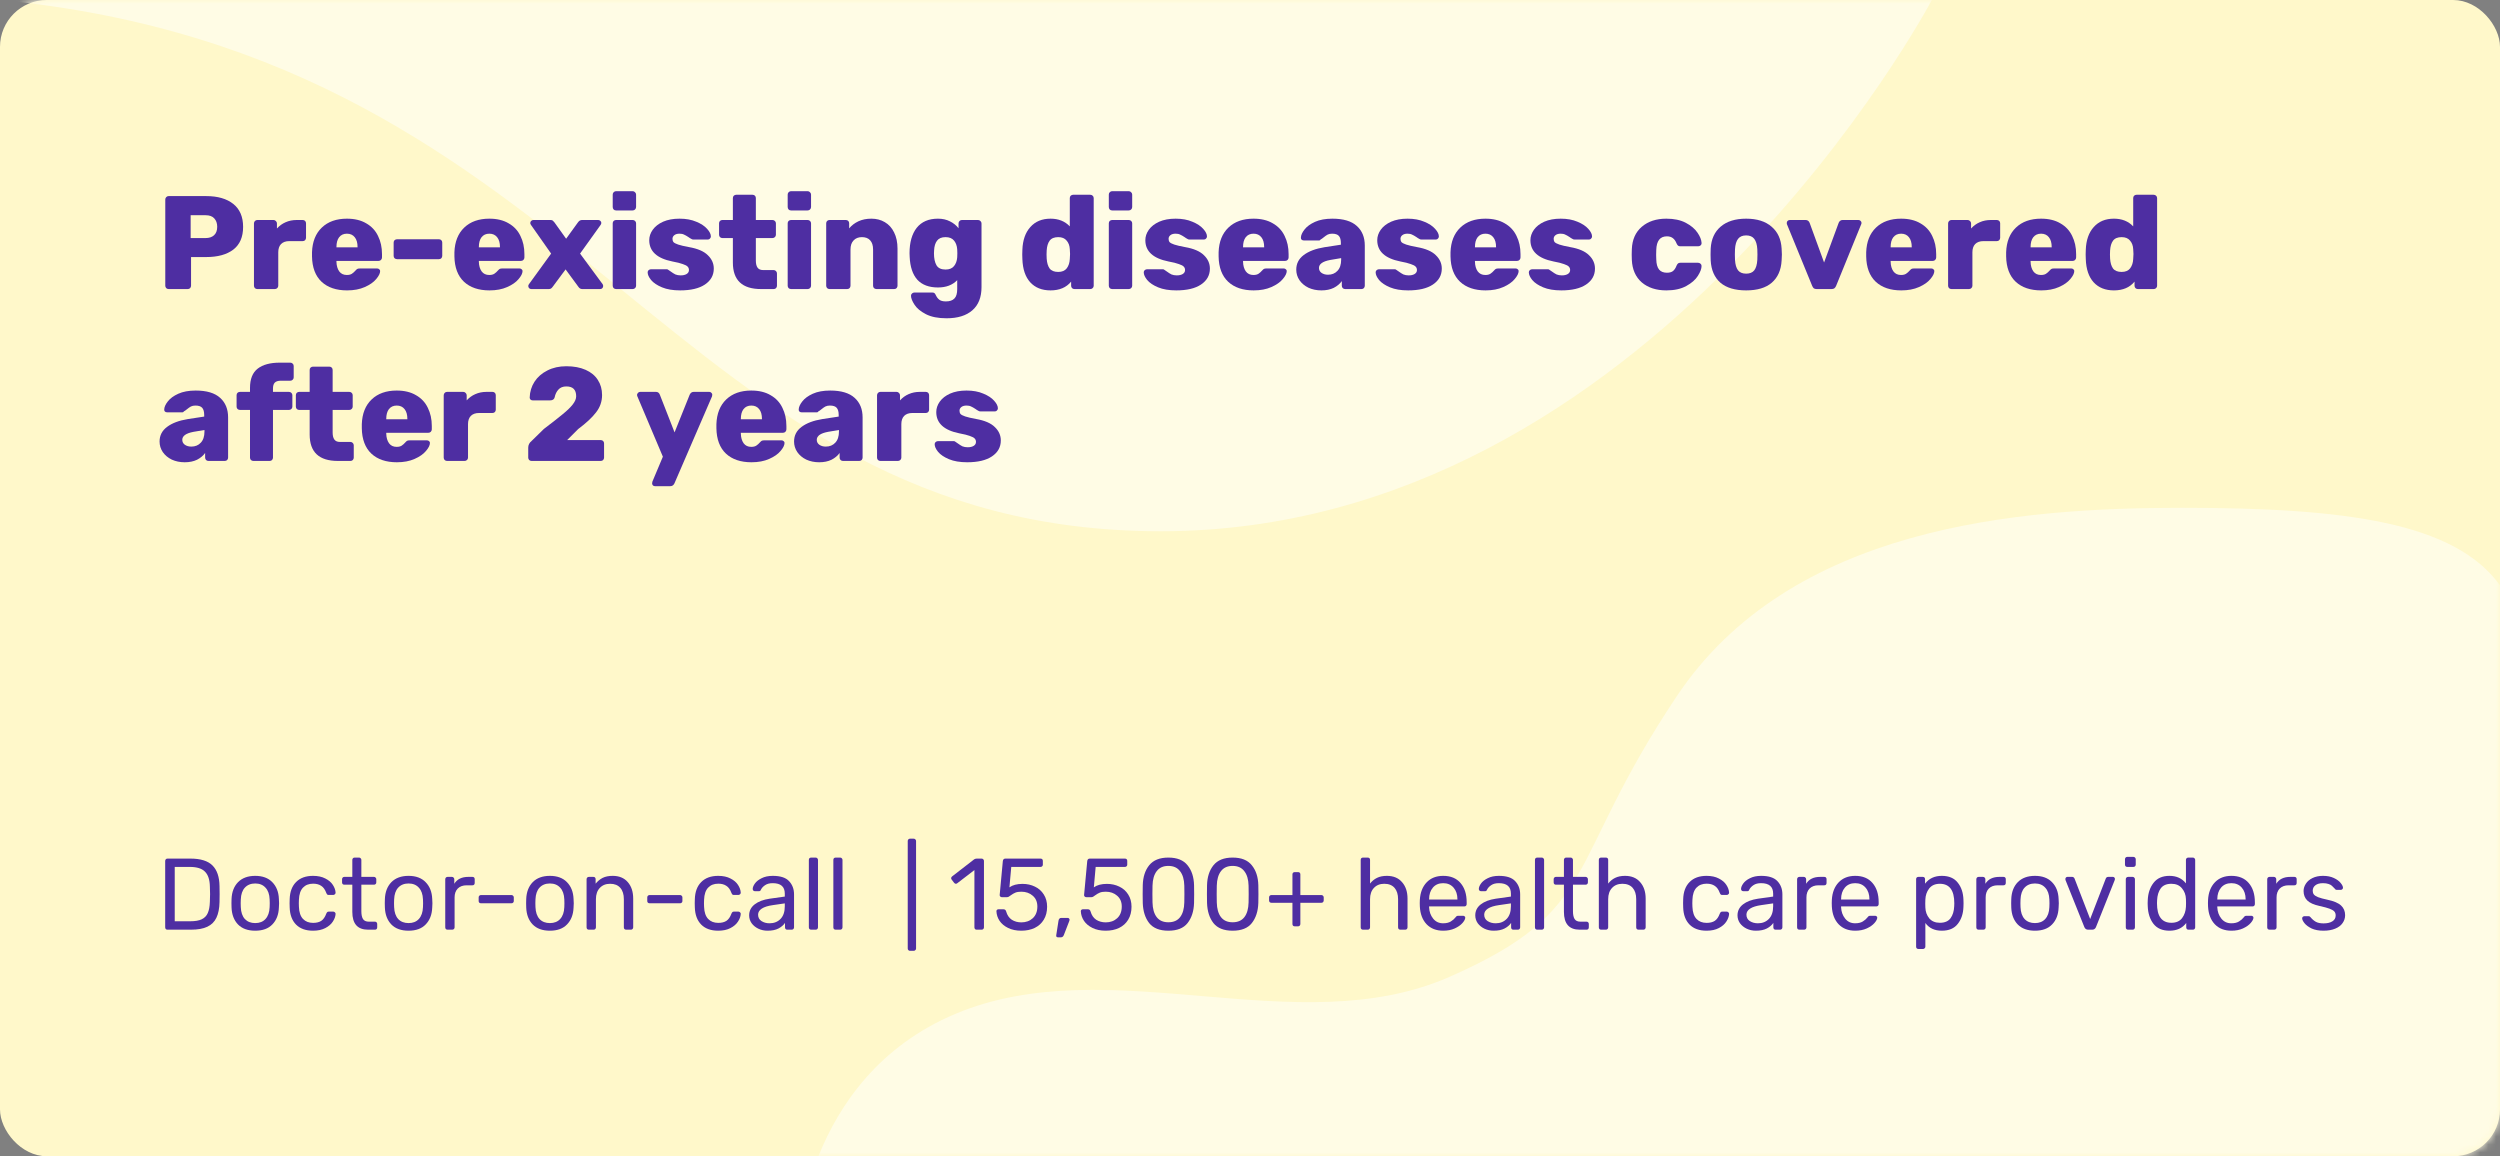 <svg width="320" height="148" viewBox="0 0 320 148" fill="none" xmlns="http://www.w3.org/2000/svg">
<rect x="0" y="0" width="320" height="148" fill="#808080" stroke="none"/>
<rect width="320" height="148" rx="6" fill="#FFF8CA"/>
<mask id="mask0" mask-type="alpha" maskUnits="userSpaceOnUse" x="0" y="0" width="320" height="148">
<rect width="320" height="148" rx="6" fill="white"/>
</mask>
<g mask="url(#mask0)">
<path d="M122.347 129.751C102.601 138.016 102.001 160 102.001 160H314C317.314 160 320 157.351 320 154.038C320 135.866 320 81.982 320 74.925C314.187 66.891 300.38 65 279.307 65C258.234 65 229.167 67.363 214.634 89.105C200.1 110.846 205.098 116.423 185.567 125.025C166.037 133.627 142.094 121.487 122.347 129.751Z" fill="#FFFCE5"/>
<path fill-rule="evenodd" clip-rule="evenodd" d="M247.273 0C247.273 0 211.378 68 148.583 68C85.789 68 75.73 7.318 -1.52588e-05 0H247.273Z" fill="#FFFCE5"/>
<path d="M21.43 119C21.343 119 21.274 118.974 21.222 118.922C21.17 118.861 21.144 118.788 21.144 118.701V110.212C21.144 110.117 21.17 110.043 21.222 109.991C21.274 109.93 21.343 109.9 21.43 109.9H24.368C25.677 109.9 26.621 110.195 27.202 110.784C27.783 111.365 28.082 112.244 28.099 113.423C28.108 113.674 28.112 114.012 28.112 114.437C28.112 114.862 28.108 115.204 28.099 115.464C28.082 116.287 27.947 116.959 27.696 117.479C27.453 117.99 27.068 118.372 26.539 118.623C26.01 118.874 25.308 119 24.433 119H21.43ZM24.368 117.921C24.975 117.921 25.456 117.839 25.811 117.674C26.175 117.501 26.435 117.236 26.591 116.881C26.756 116.517 26.847 116.027 26.864 115.412C26.881 114.892 26.89 114.567 26.89 114.437C26.89 114.298 26.881 113.978 26.864 113.475C26.847 112.608 26.639 111.976 26.24 111.577C25.85 111.17 25.204 110.966 24.303 110.966H22.366V117.921H24.368Z" fill="#4E2EA2"/>
<path d="M32.668 119.13C31.715 119.13 30.978 118.861 30.458 118.324C29.947 117.787 29.674 117.072 29.639 116.179L29.626 115.62L29.639 115.061C29.674 114.168 29.951 113.453 30.471 112.916C31 112.379 31.732 112.11 32.668 112.11C33.604 112.11 34.332 112.379 34.852 112.916C35.381 113.453 35.663 114.168 35.697 115.061C35.715 115.252 35.723 115.438 35.723 115.62C35.723 115.802 35.715 115.988 35.697 116.179C35.663 117.072 35.385 117.787 34.865 118.324C34.354 118.861 33.621 119.13 32.668 119.13ZM32.668 118.155C33.223 118.155 33.66 117.982 33.981 117.635C34.31 117.28 34.488 116.773 34.514 116.114C34.523 116.027 34.527 115.863 34.527 115.62C34.527 115.377 34.523 115.213 34.514 115.126C34.488 114.467 34.31 113.965 33.981 113.618C33.66 113.263 33.223 113.085 32.668 113.085C32.114 113.085 31.672 113.263 31.342 113.618C31.021 113.965 30.848 114.467 30.822 115.126L30.809 115.62L30.822 116.114C30.848 116.773 31.021 117.28 31.342 117.635C31.672 117.982 32.114 118.155 32.668 118.155Z" fill="#4E2EA2"/>
<path d="M40.069 119.13C39.141 119.13 38.418 118.87 37.898 118.35C37.378 117.821 37.105 117.085 37.079 116.14L37.066 115.62L37.079 115.1C37.105 114.155 37.378 113.423 37.898 112.903C38.418 112.374 39.141 112.11 40.069 112.11C40.693 112.11 41.217 112.223 41.642 112.448C42.075 112.665 42.396 112.938 42.604 113.267C42.82 113.596 42.937 113.926 42.955 114.255C42.963 114.333 42.933 114.402 42.864 114.463C42.803 114.524 42.734 114.554 42.656 114.554H42.084C41.997 114.554 41.932 114.537 41.889 114.502C41.845 114.459 41.802 114.385 41.759 114.281C41.603 113.856 41.386 113.557 41.109 113.384C40.84 113.202 40.498 113.111 40.082 113.111C39.536 113.111 39.102 113.28 38.782 113.618C38.461 113.956 38.288 114.472 38.262 115.165L38.249 115.62L38.262 116.075C38.288 116.768 38.461 117.284 38.782 117.622C39.102 117.96 39.536 118.129 40.082 118.129C40.506 118.129 40.853 118.042 41.122 117.869C41.39 117.687 41.603 117.384 41.759 116.959C41.802 116.855 41.845 116.786 41.889 116.751C41.932 116.708 41.997 116.686 42.084 116.686H42.656C42.734 116.686 42.803 116.716 42.864 116.777C42.933 116.838 42.963 116.907 42.955 116.985C42.937 117.306 42.82 117.631 42.604 117.96C42.396 118.289 42.075 118.567 41.642 118.792C41.217 119.017 40.693 119.13 40.069 119.13Z" fill="#4E2EA2"/>
<path d="M47.112 119C45.769 119 45.097 118.242 45.097 116.725V113.241H44.07C43.983 113.241 43.914 113.215 43.862 113.163C43.81 113.111 43.784 113.042 43.784 112.955V112.539C43.784 112.452 43.81 112.383 43.862 112.331C43.914 112.27 43.983 112.24 44.07 112.24H45.097V110.069C45.097 109.982 45.123 109.913 45.175 109.861C45.227 109.8 45.297 109.77 45.383 109.77H45.955C46.042 109.77 46.111 109.8 46.163 109.861C46.224 109.913 46.254 109.982 46.254 110.069V112.24H47.866C47.953 112.24 48.022 112.27 48.074 112.331C48.135 112.383 48.165 112.452 48.165 112.539V112.955C48.165 113.042 48.135 113.111 48.074 113.163C48.022 113.215 47.953 113.241 47.866 113.241H46.254V116.634C46.254 117.076 46.324 117.41 46.462 117.635C46.609 117.86 46.856 117.973 47.203 117.973H47.996C48.083 117.973 48.152 118.003 48.204 118.064C48.256 118.116 48.282 118.185 48.282 118.272V118.701C48.282 118.788 48.256 118.861 48.204 118.922C48.152 118.974 48.083 119 47.996 119H47.112Z" fill="#4E2EA2"/>
<path d="M52.295 119.13C51.342 119.13 50.605 118.861 50.085 118.324C49.574 117.787 49.301 117.072 49.266 116.179L49.253 115.62L49.266 115.061C49.301 114.168 49.578 113.453 50.098 112.916C50.627 112.379 51.359 112.11 52.295 112.11C53.231 112.11 53.959 112.379 54.479 112.916C55.008 113.453 55.289 114.168 55.324 115.061C55.342 115.252 55.35 115.438 55.35 115.62C55.35 115.802 55.342 115.988 55.324 116.179C55.289 117.072 55.012 117.787 54.492 118.324C53.981 118.861 53.248 119.13 52.295 119.13ZM52.295 118.155C52.85 118.155 53.288 117.982 53.608 117.635C53.938 117.28 54.115 116.773 54.141 116.114C54.15 116.027 54.154 115.863 54.154 115.62C54.154 115.377 54.15 115.213 54.141 115.126C54.115 114.467 53.938 113.965 53.608 113.618C53.288 113.263 52.85 113.085 52.295 113.085C51.74 113.085 51.298 113.263 50.969 113.618C50.648 113.965 50.475 114.467 50.449 115.126L50.436 115.62L50.449 116.114C50.475 116.773 50.648 117.28 50.969 117.635C51.298 117.982 51.74 118.155 52.295 118.155Z" fill="#4E2EA2"/>
<path d="M57.291 119C57.204 119 57.13 118.974 57.07 118.922C57.018 118.861 56.992 118.788 56.992 118.701V112.552C56.992 112.465 57.018 112.392 57.07 112.331C57.13 112.27 57.204 112.24 57.291 112.24H57.837C57.932 112.24 58.006 112.27 58.058 112.331C58.118 112.383 58.149 112.457 58.149 112.552V113.124C58.504 112.535 59.106 112.24 59.956 112.24H60.463C60.558 112.24 60.632 112.266 60.684 112.318C60.736 112.37 60.762 112.444 60.762 112.539V113.02C60.762 113.107 60.736 113.18 60.684 113.241C60.632 113.293 60.558 113.319 60.463 113.319H59.722C59.245 113.319 58.868 113.458 58.591 113.735C58.322 114.012 58.188 114.389 58.188 114.866V118.701C58.188 118.788 58.157 118.861 58.097 118.922C58.036 118.974 57.962 119 57.876 119H57.291Z" fill="#4E2EA2"/>
<path d="M61.567 115.62C61.48 115.62 61.407 115.594 61.346 115.542C61.294 115.49 61.268 115.421 61.268 115.334V114.866C61.268 114.779 61.294 114.71 61.346 114.658C61.407 114.597 61.48 114.567 61.567 114.567H65.467C65.554 114.567 65.623 114.597 65.675 114.658C65.736 114.71 65.766 114.779 65.766 114.866V115.334C65.766 115.421 65.736 115.49 65.675 115.542C65.623 115.594 65.554 115.62 65.467 115.62H61.567Z" fill="#4E2EA2"/>
<path d="M70.386 119.13C69.433 119.13 68.696 118.861 68.176 118.324C67.665 117.787 67.392 117.072 67.357 116.179L67.344 115.62L67.357 115.061C67.392 114.168 67.669 113.453 68.189 112.916C68.718 112.379 69.45 112.11 70.386 112.11C71.322 112.11 72.05 112.379 72.57 112.916C73.099 113.453 73.38 114.168 73.415 115.061C73.432 115.252 73.441 115.438 73.441 115.62C73.441 115.802 73.432 115.988 73.415 116.179C73.38 117.072 73.103 117.787 72.583 118.324C72.072 118.861 71.339 119.13 70.386 119.13ZM70.386 118.155C70.941 118.155 71.378 117.982 71.699 117.635C72.028 117.28 72.206 116.773 72.232 116.114C72.241 116.027 72.245 115.863 72.245 115.62C72.245 115.377 72.241 115.213 72.232 115.126C72.206 114.467 72.028 113.965 71.699 113.618C71.378 113.263 70.941 113.085 70.386 113.085C69.831 113.085 69.389 113.263 69.06 113.618C68.739 113.965 68.566 114.467 68.54 115.126L68.527 115.62L68.54 116.114C68.566 116.773 68.739 117.28 69.06 117.635C69.389 117.982 69.831 118.155 70.386 118.155Z" fill="#4E2EA2"/>
<path d="M75.381 119C75.295 119 75.221 118.974 75.16 118.922C75.108 118.861 75.082 118.788 75.082 118.701V112.539C75.082 112.452 75.108 112.383 75.16 112.331C75.221 112.27 75.295 112.24 75.381 112.24H75.94C76.036 112.24 76.109 112.266 76.161 112.318C76.213 112.37 76.239 112.444 76.239 112.539V113.111C76.499 112.79 76.798 112.543 77.136 112.37C77.483 112.197 77.912 112.11 78.423 112.11C79.255 112.11 79.901 112.379 80.36 112.916C80.82 113.445 81.049 114.147 81.049 115.022V118.701C81.049 118.788 81.019 118.861 80.958 118.922C80.906 118.974 80.837 119 80.75 119H80.152C80.066 119 79.992 118.974 79.931 118.922C79.879 118.861 79.853 118.788 79.853 118.701V115.1C79.853 114.476 79.702 113.991 79.398 113.644C79.095 113.297 78.662 113.124 78.098 113.124C77.544 113.124 77.102 113.302 76.772 113.657C76.443 114.004 76.278 114.485 76.278 115.1V118.701C76.278 118.788 76.248 118.861 76.187 118.922C76.135 118.974 76.066 119 75.979 119H75.381Z" fill="#4E2EA2"/>
<path d="M83.149 115.62C83.062 115.62 82.989 115.594 82.928 115.542C82.876 115.49 82.85 115.421 82.85 115.334V114.866C82.85 114.779 82.876 114.71 82.928 114.658C82.989 114.597 83.062 114.567 83.149 114.567H87.049C87.136 114.567 87.205 114.597 87.257 114.658C87.318 114.71 87.348 114.779 87.348 114.866V115.334C87.348 115.421 87.318 115.49 87.257 115.542C87.205 115.594 87.136 115.62 87.049 115.62H83.149Z" fill="#4E2EA2"/>
<path d="M91.929 119.13C91.002 119.13 90.278 118.87 89.758 118.35C89.238 117.821 88.965 117.085 88.939 116.14L88.926 115.62L88.939 115.1C88.965 114.155 89.238 113.423 89.758 112.903C90.278 112.374 91.002 112.11 91.929 112.11C92.553 112.11 93.077 112.223 93.502 112.448C93.935 112.665 94.256 112.938 94.464 113.267C94.681 113.596 94.798 113.926 94.815 114.255C94.824 114.333 94.793 114.402 94.724 114.463C94.663 114.524 94.594 114.554 94.516 114.554H93.944C93.857 114.554 93.792 114.537 93.749 114.502C93.706 114.459 93.662 114.385 93.619 114.281C93.463 113.856 93.246 113.557 92.969 113.384C92.7 113.202 92.358 113.111 91.942 113.111C91.396 113.111 90.963 113.28 90.642 113.618C90.321 113.956 90.148 114.472 90.122 115.165L90.109 115.62L90.122 116.075C90.148 116.768 90.321 117.284 90.642 117.622C90.963 117.96 91.396 118.129 91.942 118.129C92.367 118.129 92.713 118.042 92.982 117.869C93.251 117.687 93.463 117.384 93.619 116.959C93.662 116.855 93.706 116.786 93.749 116.751C93.792 116.708 93.857 116.686 93.944 116.686H94.516C94.594 116.686 94.663 116.716 94.724 116.777C94.793 116.838 94.824 116.907 94.815 116.985C94.798 117.306 94.681 117.631 94.464 117.96C94.256 118.289 93.935 118.567 93.502 118.792C93.077 119.017 92.553 119.13 91.929 119.13Z" fill="#4E2EA2"/>
<path d="M98.245 119.13C97.82 119.13 97.425 119.043 97.061 118.87C96.706 118.697 96.42 118.463 96.204 118.168C95.996 117.865 95.891 117.531 95.891 117.167C95.891 116.595 96.126 116.127 96.594 115.763C97.061 115.399 97.698 115.156 98.504 115.035L100.454 114.762V114.385C100.454 113.492 99.939 113.046 98.907 113.046C98.509 113.046 98.188 113.128 97.945 113.293C97.703 113.449 97.525 113.635 97.412 113.852C97.378 113.939 97.339 113.999 97.296 114.034C97.261 114.06 97.209 114.073 97.139 114.073H96.632C96.555 114.073 96.485 114.047 96.424 113.995C96.373 113.934 96.347 113.865 96.347 113.787C96.347 113.588 96.438 113.358 96.62 113.098C96.81 112.829 97.1 112.6 97.49 112.409C97.88 112.21 98.357 112.11 98.921 112.11C99.891 112.11 100.584 112.335 101 112.786C101.425 113.237 101.637 113.8 101.637 114.476V118.701C101.637 118.788 101.607 118.861 101.546 118.922C101.494 118.974 101.425 119 101.338 119H100.766C100.68 119 100.61 118.974 100.558 118.922C100.506 118.861 100.48 118.788 100.48 118.701V118.129C100.29 118.415 100.012 118.653 99.648 118.844C99.284 119.035 98.817 119.13 98.245 119.13ZM98.504 118.181C99.076 118.181 99.544 117.995 99.909 117.622C100.272 117.249 100.454 116.708 100.454 115.997V115.633L98.933 115.854C98.309 115.941 97.837 116.088 97.516 116.296C97.196 116.504 97.035 116.764 97.035 117.076C97.035 117.431 97.178 117.704 97.465 117.895C97.759 118.086 98.106 118.181 98.504 118.181Z" fill="#4E2EA2"/>
<path d="M103.832 119C103.745 119 103.672 118.974 103.611 118.922C103.559 118.861 103.533 118.788 103.533 118.701V110.069C103.533 109.974 103.559 109.9 103.611 109.848C103.672 109.796 103.745 109.77 103.832 109.77H104.404C104.491 109.77 104.56 109.8 104.612 109.861C104.673 109.913 104.703 109.982 104.703 110.069V118.701C104.703 118.788 104.673 118.861 104.612 118.922C104.56 118.974 104.491 119 104.404 119H103.832Z" fill="#4E2EA2"/>
<path d="M106.968 119C106.881 119 106.807 118.974 106.747 118.922C106.695 118.861 106.669 118.788 106.669 118.701V110.069C106.669 109.974 106.695 109.9 106.747 109.848C106.807 109.796 106.881 109.77 106.968 109.77H107.54C107.626 109.77 107.696 109.8 107.748 109.861C107.808 109.913 107.839 109.982 107.839 110.069V118.701C107.839 118.788 107.808 118.861 107.748 118.922C107.696 118.974 107.626 119 107.54 119H106.968Z" fill="#4E2EA2"/>
<path d="M116.476 121.704C116.389 121.704 116.32 121.674 116.268 121.613C116.216 121.561 116.19 121.492 116.19 121.405V107.651C116.19 107.564 116.216 107.495 116.268 107.443C116.32 107.382 116.389 107.352 116.476 107.352H116.957C117.044 107.352 117.113 107.382 117.165 107.443C117.226 107.495 117.256 107.564 117.256 107.651V121.405C117.256 121.492 117.226 121.561 117.165 121.613C117.113 121.674 117.044 121.704 116.957 121.704H116.476Z" fill="#4E2EA2"/>
<path d="M125.011 119C124.924 119 124.855 118.974 124.803 118.922C124.751 118.861 124.725 118.788 124.725 118.701V111.369L122.541 113.046C122.48 113.098 122.415 113.124 122.346 113.124C122.268 113.124 122.194 113.081 122.125 112.994L121.813 112.591C121.77 112.53 121.748 112.47 121.748 112.409C121.748 112.314 121.791 112.236 121.878 112.175L124.699 109.991C124.794 109.93 124.907 109.9 125.037 109.9H125.648C125.735 109.9 125.804 109.93 125.856 109.991C125.917 110.043 125.947 110.112 125.947 110.199V118.701C125.947 118.788 125.917 118.861 125.856 118.922C125.804 118.974 125.735 119 125.648 119H125.011Z" fill="#4E2EA2"/>
<path d="M130.728 119.13C130.078 119.13 129.515 119.013 129.038 118.779C128.562 118.545 128.198 118.242 127.946 117.869C127.695 117.488 127.561 117.08 127.543 116.647V116.621C127.543 116.552 127.569 116.495 127.621 116.452C127.673 116.409 127.734 116.387 127.803 116.387H128.44C128.622 116.387 128.739 116.482 128.791 116.673C128.921 117.141 129.16 117.492 129.506 117.726C129.862 117.951 130.269 118.064 130.728 118.064C131.318 118.064 131.807 117.886 132.197 117.531C132.587 117.167 132.782 116.669 132.782 116.036C132.782 115.455 132.587 114.996 132.197 114.658C131.807 114.311 131.318 114.138 130.728 114.138C130.416 114.138 130.165 114.177 129.974 114.255C129.784 114.333 129.589 114.446 129.389 114.593C129.277 114.68 129.181 114.745 129.103 114.788C129.034 114.823 128.956 114.84 128.869 114.84H128.245C128.167 114.84 128.098 114.814 128.037 114.762C127.977 114.701 127.951 114.632 127.959 114.554L128.362 110.225C128.388 110.008 128.497 109.9 128.687 109.9H133.185C133.281 109.9 133.354 109.926 133.406 109.978C133.458 110.03 133.484 110.104 133.484 110.199V110.68C133.484 110.767 133.454 110.836 133.393 110.888C133.341 110.94 133.272 110.966 133.185 110.966H129.441L129.207 113.579C129.623 113.284 130.182 113.137 130.884 113.137C131.465 113.137 131.994 113.254 132.47 113.488C132.947 113.713 133.324 114.047 133.601 114.489C133.887 114.931 134.03 115.455 134.03 116.062C134.03 116.703 133.887 117.258 133.601 117.726C133.324 118.185 132.934 118.536 132.431 118.779C131.937 119.013 131.37 119.13 130.728 119.13Z" fill="#4E2EA2"/>
<path d="M135.408 119.975C135.33 119.975 135.27 119.949 135.226 119.897C135.192 119.845 135.183 119.78 135.2 119.702L135.486 117.869C135.521 117.618 135.642 117.492 135.85 117.492H136.682C136.743 117.492 136.795 117.518 136.838 117.57C136.882 117.613 136.903 117.661 136.903 117.713C136.903 117.782 136.886 117.856 136.851 117.934L136.175 119.676C136.097 119.875 135.976 119.975 135.811 119.975H135.408Z" fill="#4E2EA2"/>
<path d="M141.532 119.13C140.882 119.13 140.319 119.013 139.842 118.779C139.365 118.545 139.001 118.242 138.75 117.869C138.499 117.488 138.364 117.08 138.347 116.647V116.621C138.347 116.552 138.373 116.495 138.425 116.452C138.477 116.409 138.538 116.387 138.607 116.387H139.244C139.426 116.387 139.543 116.482 139.595 116.673C139.725 117.141 139.963 117.492 140.31 117.726C140.665 117.951 141.073 118.064 141.532 118.064C142.121 118.064 142.611 117.886 143.001 117.531C143.391 117.167 143.586 116.669 143.586 116.036C143.586 115.455 143.391 114.996 143.001 114.658C142.611 114.311 142.121 114.138 141.532 114.138C141.22 114.138 140.969 114.177 140.778 114.255C140.587 114.333 140.392 114.446 140.193 114.593C140.08 114.68 139.985 114.745 139.907 114.788C139.838 114.823 139.76 114.84 139.673 114.84H139.049C138.971 114.84 138.902 114.814 138.841 114.762C138.78 114.701 138.754 114.632 138.763 114.554L139.166 110.225C139.192 110.008 139.3 109.9 139.491 109.9H143.989C144.084 109.9 144.158 109.926 144.21 109.978C144.262 110.03 144.288 110.104 144.288 110.199V110.68C144.288 110.767 144.258 110.836 144.197 110.888C144.145 110.94 144.076 110.966 143.989 110.966H140.245L140.011 113.579C140.427 113.284 140.986 113.137 141.688 113.137C142.269 113.137 142.797 113.254 143.274 113.488C143.751 113.713 144.128 114.047 144.405 114.489C144.691 114.931 144.834 115.455 144.834 116.062C144.834 116.703 144.691 117.258 144.405 117.726C144.128 118.185 143.738 118.536 143.235 118.779C142.741 119.013 142.173 119.13 141.532 119.13Z" fill="#4E2EA2"/>
<path d="M149.55 119.13C148.432 119.13 147.613 118.805 147.093 118.155C146.582 117.496 146.309 116.638 146.274 115.581L146.261 114.463L146.274 113.306C146.3 112.257 146.573 111.408 147.093 110.758C147.622 110.099 148.441 109.77 149.55 109.77C150.668 109.77 151.487 110.099 152.007 110.758C152.536 111.408 152.813 112.257 152.839 113.306C152.848 113.549 152.852 113.934 152.852 114.463C152.852 114.974 152.848 115.347 152.839 115.581C152.805 116.638 152.527 117.496 152.007 118.155C151.496 118.805 150.677 119.13 149.55 119.13ZM149.55 118.051C150.218 118.051 150.72 117.83 151.058 117.388C151.396 116.946 151.574 116.322 151.591 115.516C151.6 115.265 151.604 114.905 151.604 114.437C151.604 113.96 151.6 113.605 151.591 113.371C151.574 112.574 151.392 111.954 151.045 111.512C150.707 111.061 150.209 110.836 149.55 110.836C148.892 110.836 148.393 111.061 148.055 111.512C147.717 111.954 147.54 112.574 147.522 113.371L147.509 114.437L147.522 115.516C147.54 116.322 147.717 116.946 148.055 117.388C148.393 117.83 148.892 118.051 149.55 118.051Z" fill="#4E2EA2"/>
<path d="M157.777 119.13C156.659 119.13 155.84 118.805 155.32 118.155C154.809 117.496 154.536 116.638 154.501 115.581L154.488 114.463L154.501 113.306C154.527 112.257 154.8 111.408 155.32 110.758C155.849 110.099 156.668 109.77 157.777 109.77C158.895 109.77 159.714 110.099 160.234 110.758C160.763 111.408 161.04 112.257 161.066 113.306C161.075 113.549 161.079 113.934 161.079 114.463C161.079 114.974 161.075 115.347 161.066 115.581C161.031 116.638 160.754 117.496 160.234 118.155C159.723 118.805 158.904 119.13 157.777 119.13ZM157.777 118.051C158.444 118.051 158.947 117.83 159.285 117.388C159.623 116.946 159.801 116.322 159.818 115.516C159.827 115.265 159.831 114.905 159.831 114.437C159.831 113.96 159.827 113.605 159.818 113.371C159.801 112.574 159.619 111.954 159.272 111.512C158.934 111.061 158.436 110.836 157.777 110.836C157.118 110.836 156.62 111.061 156.282 111.512C155.944 111.954 155.766 112.574 155.749 113.371L155.736 114.437L155.749 115.516C155.766 116.322 155.944 116.946 156.282 117.388C156.62 117.83 157.118 118.051 157.777 118.051Z" fill="#4E2EA2"/>
<path d="M165.731 118.571C165.644 118.571 165.57 118.545 165.51 118.493C165.458 118.432 165.432 118.359 165.432 118.272V115.555H162.741C162.654 115.555 162.58 115.529 162.52 115.477C162.468 115.416 162.442 115.343 162.442 115.256V114.866C162.442 114.779 162.468 114.71 162.52 114.658C162.58 114.597 162.654 114.567 162.741 114.567H165.432V111.928C165.432 111.833 165.458 111.759 165.51 111.707C165.57 111.655 165.644 111.629 165.731 111.629H166.147C166.242 111.629 166.316 111.655 166.368 111.707C166.42 111.759 166.446 111.833 166.446 111.928V114.567H169.137C169.223 114.567 169.293 114.597 169.345 114.658C169.405 114.71 169.436 114.779 169.436 114.866V115.256C169.436 115.343 169.405 115.416 169.345 115.477C169.293 115.529 169.223 115.555 169.137 115.555H166.446V118.272C166.446 118.359 166.415 118.432 166.355 118.493C166.303 118.545 166.233 118.571 166.147 118.571H165.731Z" fill="#4E2EA2"/>
<path d="M174.469 119C174.382 119 174.308 118.974 174.248 118.922C174.196 118.861 174.17 118.788 174.17 118.701V110.069C174.17 109.974 174.196 109.9 174.248 109.848C174.308 109.796 174.382 109.77 174.469 109.77H175.067C175.162 109.77 175.236 109.796 175.288 109.848C175.34 109.9 175.366 109.974 175.366 110.069V113.098C175.617 112.777 175.912 112.535 176.25 112.37C176.596 112.197 177.021 112.11 177.524 112.11C178.356 112.11 179.001 112.379 179.461 112.916C179.929 113.445 180.163 114.147 180.163 115.022V118.701C180.163 118.788 180.132 118.861 180.072 118.922C180.02 118.974 179.95 119 179.864 119H179.253C179.166 119 179.092 118.974 179.032 118.922C178.98 118.861 178.954 118.788 178.954 118.701V115.1C178.954 114.476 178.802 113.991 178.499 113.644C178.195 113.297 177.758 113.124 177.186 113.124C176.631 113.124 176.189 113.302 175.86 113.657C175.53 114.004 175.366 114.485 175.366 115.1V118.701C175.366 118.788 175.335 118.861 175.275 118.922C175.223 118.974 175.153 119 175.067 119H174.469Z" fill="#4E2EA2"/>
<path d="M184.731 119.13C183.847 119.13 183.141 118.857 182.612 118.311C182.083 117.756 181.793 117.002 181.741 116.049L181.728 115.607L181.741 115.178C181.793 114.242 182.083 113.497 182.612 112.942C183.141 112.387 183.847 112.11 184.731 112.11C185.684 112.11 186.421 112.413 186.941 113.02C187.47 113.627 187.734 114.45 187.734 115.49V115.724C187.734 115.811 187.704 115.884 187.643 115.945C187.591 115.997 187.522 116.023 187.435 116.023H182.924V116.14C182.95 116.703 183.123 117.184 183.444 117.583C183.765 117.982 184.189 118.181 184.718 118.181C185.125 118.181 185.455 118.103 185.706 117.947C185.966 117.782 186.161 117.613 186.291 117.44C186.369 117.336 186.43 117.275 186.473 117.258C186.516 117.232 186.59 117.219 186.694 117.219H187.266C187.344 117.219 187.409 117.241 187.461 117.284C187.522 117.327 187.552 117.384 187.552 117.453C187.552 117.644 187.435 117.873 187.201 118.142C186.967 118.411 186.633 118.645 186.2 118.844C185.775 119.035 185.286 119.13 184.731 119.13ZM186.551 115.139V115.1C186.551 114.493 186.386 113.999 186.057 113.618C185.728 113.237 185.286 113.046 184.731 113.046C184.168 113.046 183.726 113.237 183.405 113.618C183.084 113.999 182.924 114.493 182.924 115.1V115.139H186.551Z" fill="#4E2EA2"/>
<path d="M191.187 119.13C190.762 119.13 190.368 119.043 190.004 118.87C189.649 118.697 189.363 118.463 189.146 118.168C188.938 117.865 188.834 117.531 188.834 117.167C188.834 116.595 189.068 116.127 189.536 115.763C190.004 115.399 190.641 115.156 191.447 115.035L193.397 114.762V114.385C193.397 113.492 192.881 113.046 191.85 113.046C191.451 113.046 191.131 113.128 190.888 113.293C190.645 113.449 190.468 113.635 190.355 113.852C190.32 113.939 190.281 113.999 190.238 114.034C190.203 114.06 190.151 114.073 190.082 114.073H189.575C189.497 114.073 189.428 114.047 189.367 113.995C189.315 113.934 189.289 113.865 189.289 113.787C189.289 113.588 189.38 113.358 189.562 113.098C189.753 112.829 190.043 112.6 190.433 112.409C190.823 112.21 191.3 112.11 191.863 112.11C192.834 112.11 193.527 112.335 193.943 112.786C194.368 113.237 194.58 113.8 194.58 114.476V118.701C194.58 118.788 194.55 118.861 194.489 118.922C194.437 118.974 194.368 119 194.281 119H193.709C193.622 119 193.553 118.974 193.501 118.922C193.449 118.861 193.423 118.788 193.423 118.701V118.129C193.232 118.415 192.955 118.653 192.591 118.844C192.227 119.035 191.759 119.13 191.187 119.13ZM191.447 118.181C192.019 118.181 192.487 117.995 192.851 117.622C193.215 117.249 193.397 116.708 193.397 115.997V115.633L191.876 115.854C191.252 115.941 190.78 116.088 190.459 116.296C190.138 116.504 189.978 116.764 189.978 117.076C189.978 117.431 190.121 117.704 190.407 117.895C190.702 118.086 191.048 118.181 191.447 118.181Z" fill="#4E2EA2"/>
<path d="M196.774 119C196.688 119 196.614 118.974 196.553 118.922C196.501 118.861 196.475 118.788 196.475 118.701V110.069C196.475 109.974 196.501 109.9 196.553 109.848C196.614 109.796 196.688 109.77 196.774 109.77H197.346C197.433 109.77 197.502 109.8 197.554 109.861C197.615 109.913 197.645 109.982 197.645 110.069V118.701C197.645 118.788 197.615 118.861 197.554 118.922C197.502 118.974 197.433 119 197.346 119H196.774Z" fill="#4E2EA2"/>
<path d="M202.198 119C200.855 119 200.183 118.242 200.183 116.725V113.241H199.156C199.069 113.241 199 113.215 198.948 113.163C198.896 113.111 198.87 113.042 198.87 112.955V112.539C198.87 112.452 198.896 112.383 198.948 112.331C199 112.27 199.069 112.24 199.156 112.24H200.183V110.069C200.183 109.982 200.209 109.913 200.261 109.861C200.313 109.8 200.382 109.77 200.469 109.77H201.041C201.128 109.77 201.197 109.8 201.249 109.861C201.31 109.913 201.34 109.982 201.34 110.069V112.24H202.952C203.039 112.24 203.108 112.27 203.16 112.331C203.221 112.383 203.251 112.452 203.251 112.539V112.955C203.251 113.042 203.221 113.111 203.16 113.163C203.108 113.215 203.039 113.241 202.952 113.241H201.34V116.634C201.34 117.076 201.409 117.41 201.548 117.635C201.695 117.86 201.942 117.973 202.289 117.973H203.082C203.169 117.973 203.238 118.003 203.29 118.064C203.342 118.116 203.368 118.185 203.368 118.272V118.701C203.368 118.788 203.342 118.861 203.29 118.922C203.238 118.974 203.169 119 203.082 119H202.198Z" fill="#4E2EA2"/>
<path d="M204.95 119C204.863 119 204.79 118.974 204.729 118.922C204.677 118.861 204.651 118.788 204.651 118.701V110.069C204.651 109.974 204.677 109.9 204.729 109.848C204.79 109.796 204.863 109.77 204.95 109.77H205.548C205.643 109.77 205.717 109.796 205.769 109.848C205.821 109.9 205.847 109.974 205.847 110.069V113.098C206.098 112.777 206.393 112.535 206.731 112.37C207.078 112.197 207.502 112.11 208.005 112.11C208.837 112.11 209.483 112.379 209.942 112.916C210.41 113.445 210.644 114.147 210.644 115.022V118.701C210.644 118.788 210.614 118.861 210.553 118.922C210.501 118.974 210.432 119 210.345 119H209.734C209.647 119 209.574 118.974 209.513 118.922C209.461 118.861 209.435 118.788 209.435 118.701V115.1C209.435 114.476 209.283 113.991 208.98 113.644C208.677 113.297 208.239 113.124 207.667 113.124C207.112 113.124 206.67 113.302 206.341 113.657C206.012 114.004 205.847 114.485 205.847 115.1V118.701C205.847 118.788 205.817 118.861 205.756 118.922C205.704 118.974 205.635 119 205.548 119H204.95Z" fill="#4E2EA2"/>
<path d="M218.438 119.13C217.51 119.13 216.787 118.87 216.267 118.35C215.747 117.821 215.474 117.085 215.448 116.14L215.435 115.62L215.448 115.1C215.474 114.155 215.747 113.423 216.267 112.903C216.787 112.374 217.51 112.11 218.438 112.11C219.062 112.11 219.586 112.223 220.011 112.448C220.444 112.665 220.765 112.938 220.973 113.267C221.189 113.596 221.306 113.926 221.324 114.255C221.332 114.333 221.302 114.402 221.233 114.463C221.172 114.524 221.103 114.554 221.025 114.554H220.453C220.366 114.554 220.301 114.537 220.258 114.502C220.214 114.459 220.171 114.385 220.128 114.281C219.972 113.856 219.755 113.557 219.478 113.384C219.209 113.202 218.867 113.111 218.451 113.111C217.905 113.111 217.471 113.28 217.151 113.618C216.83 113.956 216.657 114.472 216.631 115.165L216.618 115.62L216.631 116.075C216.657 116.768 216.83 117.284 217.151 117.622C217.471 117.96 217.905 118.129 218.451 118.129C218.875 118.129 219.222 118.042 219.491 117.869C219.759 117.687 219.972 117.384 220.128 116.959C220.171 116.855 220.214 116.786 220.258 116.751C220.301 116.708 220.366 116.686 220.453 116.686H221.025C221.103 116.686 221.172 116.716 221.233 116.777C221.302 116.838 221.332 116.907 221.324 116.985C221.306 117.306 221.189 117.631 220.973 117.96C220.765 118.289 220.444 118.567 220.011 118.792C219.586 119.017 219.062 119.13 218.438 119.13Z" fill="#4E2EA2"/>
<path d="M224.753 119.13C224.329 119.13 223.934 119.043 223.57 118.87C223.215 118.697 222.929 118.463 222.712 118.168C222.504 117.865 222.4 117.531 222.4 117.167C222.4 116.595 222.634 116.127 223.102 115.763C223.57 115.399 224.207 115.156 225.013 115.035L226.963 114.762V114.385C226.963 113.492 226.448 113.046 225.416 113.046C225.018 113.046 224.697 113.128 224.454 113.293C224.212 113.449 224.034 113.635 223.921 113.852C223.887 113.939 223.848 113.999 223.804 114.034C223.77 114.06 223.718 114.073 223.648 114.073H223.141C223.063 114.073 222.994 114.047 222.933 113.995C222.881 113.934 222.855 113.865 222.855 113.787C222.855 113.588 222.946 113.358 223.128 113.098C223.319 112.829 223.609 112.6 223.999 112.409C224.389 112.21 224.866 112.11 225.429 112.11C226.4 112.11 227.093 112.335 227.509 112.786C227.934 113.237 228.146 113.8 228.146 114.476V118.701C228.146 118.788 228.116 118.861 228.055 118.922C228.003 118.974 227.934 119 227.847 119H227.275C227.189 119 227.119 118.974 227.067 118.922C227.015 118.861 226.989 118.788 226.989 118.701V118.129C226.799 118.415 226.521 118.653 226.157 118.844C225.793 119.035 225.325 119.13 224.753 119.13ZM225.013 118.181C225.585 118.181 226.053 117.995 226.417 117.622C226.781 117.249 226.963 116.708 226.963 115.997V115.633L225.442 115.854C224.818 115.941 224.346 116.088 224.025 116.296C223.705 116.504 223.544 116.764 223.544 117.076C223.544 117.431 223.687 117.704 223.973 117.895C224.268 118.086 224.615 118.181 225.013 118.181Z" fill="#4E2EA2"/>
<path d="M230.328 119C230.241 119 230.167 118.974 230.107 118.922C230.055 118.861 230.029 118.788 230.029 118.701V112.552C230.029 112.465 230.055 112.392 230.107 112.331C230.167 112.27 230.241 112.24 230.328 112.24H230.874C230.969 112.24 231.043 112.27 231.095 112.331C231.155 112.383 231.186 112.457 231.186 112.552V113.124C231.541 112.535 232.143 112.24 232.993 112.24H233.5C233.595 112.24 233.669 112.266 233.721 112.318C233.773 112.37 233.799 112.444 233.799 112.539V113.02C233.799 113.107 233.773 113.18 233.721 113.241C233.669 113.293 233.595 113.319 233.5 113.319H232.759C232.282 113.319 231.905 113.458 231.628 113.735C231.359 114.012 231.225 114.389 231.225 114.866V118.701C231.225 118.788 231.194 118.861 231.134 118.922C231.073 118.974 230.999 119 230.913 119H230.328Z" fill="#4E2EA2"/>
<path d="M237.467 119.13C236.583 119.13 235.877 118.857 235.348 118.311C234.82 117.756 234.529 117.002 234.477 116.049L234.464 115.607L234.477 115.178C234.529 114.242 234.82 113.497 235.348 112.942C235.877 112.387 236.583 112.11 237.467 112.11C238.421 112.11 239.157 112.413 239.677 113.02C240.206 113.627 240.47 114.45 240.47 115.49V115.724C240.47 115.811 240.44 115.884 240.379 115.945C240.327 115.997 240.258 116.023 240.171 116.023H235.66V116.14C235.686 116.703 235.86 117.184 236.18 117.583C236.501 117.982 236.926 118.181 237.454 118.181C237.862 118.181 238.191 118.103 238.442 117.947C238.702 117.782 238.897 117.613 239.027 117.44C239.105 117.336 239.166 117.275 239.209 117.258C239.253 117.232 239.326 117.219 239.43 117.219H240.002C240.08 117.219 240.145 117.241 240.197 117.284C240.258 117.327 240.288 117.384 240.288 117.453C240.288 117.644 240.171 117.873 239.937 118.142C239.703 118.411 239.37 118.645 238.936 118.844C238.512 119.035 238.022 119.13 237.467 119.13ZM239.287 115.139V115.1C239.287 114.493 239.123 113.999 238.793 113.618C238.464 113.237 238.022 113.046 237.467 113.046C236.904 113.046 236.462 113.237 236.141 113.618C235.821 113.999 235.66 114.493 235.66 115.1V115.139H239.287Z" fill="#4E2EA2"/>
<path d="M245.562 121.47C245.476 121.47 245.402 121.444 245.341 121.392C245.289 121.34 245.263 121.266 245.263 121.171V112.539C245.263 112.444 245.289 112.37 245.341 112.318C245.402 112.266 245.476 112.24 245.562 112.24H246.108C246.204 112.24 246.277 112.266 246.329 112.318C246.381 112.37 246.407 112.444 246.407 112.539V113.111C246.91 112.444 247.625 112.11 248.552 112.11C249.462 112.11 250.143 112.4 250.593 112.981C251.053 113.553 251.295 114.285 251.321 115.178C251.33 115.273 251.334 115.421 251.334 115.62C251.334 115.819 251.33 115.967 251.321 116.062C251.295 116.946 251.053 117.678 250.593 118.259C250.143 118.84 249.462 119.13 248.552 119.13C247.625 119.13 246.923 118.801 246.446 118.142V121.171C246.446 121.258 246.416 121.327 246.355 121.379C246.303 121.44 246.234 121.47 246.147 121.47H245.562ZM248.305 118.116C248.929 118.116 249.384 117.921 249.67 117.531C249.956 117.141 250.112 116.63 250.138 115.997C250.147 115.91 250.151 115.785 250.151 115.62C250.151 113.956 249.536 113.124 248.305 113.124C247.699 113.124 247.239 113.328 246.927 113.735C246.624 114.134 246.464 114.606 246.446 115.152C246.438 115.247 246.433 115.416 246.433 115.659C246.433 115.902 246.438 116.071 246.446 116.166C246.464 116.695 246.628 117.154 246.94 117.544C247.261 117.925 247.716 118.116 248.305 118.116Z" fill="#4E2EA2"/>
<path d="M253.268 119C253.181 119 253.108 118.974 253.047 118.922C252.995 118.861 252.969 118.788 252.969 118.701V112.552C252.969 112.465 252.995 112.392 253.047 112.331C253.108 112.27 253.181 112.24 253.268 112.24H253.814C253.91 112.24 253.983 112.27 254.035 112.331C254.096 112.383 254.126 112.457 254.126 112.552V113.124C254.481 112.535 255.084 112.24 255.933 112.24H256.44C256.535 112.24 256.609 112.266 256.661 112.318C256.713 112.37 256.739 112.444 256.739 112.539V113.02C256.739 113.107 256.713 113.18 256.661 113.241C256.609 113.293 256.535 113.319 256.44 113.319H255.699C255.222 113.319 254.845 113.458 254.568 113.735C254.299 114.012 254.165 114.389 254.165 114.866V118.701C254.165 118.788 254.135 118.861 254.074 118.922C254.013 118.974 253.94 119 253.853 119H253.268Z" fill="#4E2EA2"/>
<path d="M260.473 119.13C259.52 119.13 258.783 118.861 258.263 118.324C257.752 117.787 257.479 117.072 257.444 116.179L257.431 115.62L257.444 115.061C257.479 114.168 257.756 113.453 258.276 112.916C258.805 112.379 259.537 112.11 260.473 112.11C261.409 112.11 262.137 112.379 262.657 112.916C263.186 113.453 263.467 114.168 263.502 115.061C263.519 115.252 263.528 115.438 263.528 115.62C263.528 115.802 263.519 115.988 263.502 116.179C263.467 117.072 263.19 117.787 262.67 118.324C262.159 118.861 261.426 119.13 260.473 119.13ZM260.473 118.155C261.028 118.155 261.465 117.982 261.786 117.635C262.115 117.28 262.293 116.773 262.319 116.114C262.328 116.027 262.332 115.863 262.332 115.62C262.332 115.377 262.328 115.213 262.319 115.126C262.293 114.467 262.115 113.965 261.786 113.618C261.465 113.263 261.028 113.085 260.473 113.085C259.918 113.085 259.476 113.263 259.147 113.618C258.826 113.965 258.653 114.467 258.627 115.126L258.614 115.62L258.627 116.114C258.653 116.773 258.826 117.28 259.147 117.635C259.476 117.982 259.918 118.155 260.473 118.155Z" fill="#4E2EA2"/>
<path d="M267.281 119C267.056 119 266.895 118.892 266.8 118.675L264.382 112.643C264.373 112.617 264.369 112.574 264.369 112.513C264.369 112.435 264.395 112.37 264.447 112.318C264.499 112.266 264.56 112.24 264.629 112.24H265.227C265.366 112.24 265.47 112.309 265.539 112.448L267.541 117.635L269.543 112.448C269.56 112.396 269.595 112.348 269.647 112.305C269.708 112.262 269.777 112.24 269.855 112.24H270.453C270.522 112.24 270.583 112.266 270.635 112.318C270.687 112.37 270.713 112.435 270.713 112.513L270.687 112.643L268.282 118.675C268.187 118.892 268.026 119 267.801 119H267.281Z" fill="#4E2EA2"/>
<path d="M272.296 110.966C272.209 110.966 272.136 110.94 272.075 110.888C272.023 110.827 271.997 110.754 271.997 110.667V109.991C271.997 109.904 272.023 109.831 272.075 109.77C272.136 109.709 272.209 109.679 272.296 109.679H273.063C273.15 109.679 273.223 109.709 273.284 109.77C273.345 109.831 273.375 109.904 273.375 109.991V110.667C273.375 110.754 273.345 110.827 273.284 110.888C273.223 110.94 273.15 110.966 273.063 110.966H272.296ZM272.4 119C272.313 119 272.24 118.974 272.179 118.922C272.127 118.861 272.101 118.788 272.101 118.701V112.539C272.101 112.452 272.127 112.383 272.179 112.331C272.24 112.27 272.313 112.24 272.4 112.24H272.972C273.059 112.24 273.128 112.27 273.18 112.331C273.241 112.383 273.271 112.452 273.271 112.539V118.701C273.271 118.788 273.241 118.861 273.18 118.922C273.128 118.974 273.059 119 272.972 119H272.4Z" fill="#4E2EA2"/>
<path d="M277.694 119.13C276.784 119.13 276.099 118.835 275.64 118.246C275.189 117.657 274.947 116.911 274.912 116.01L274.899 115.62L274.912 115.23C274.947 114.337 275.194 113.596 275.653 113.007C276.112 112.409 276.793 112.11 277.694 112.11C278.595 112.11 279.297 112.431 279.8 113.072V110.069C279.8 109.982 279.826 109.913 279.878 109.861C279.939 109.8 280.012 109.77 280.099 109.77H280.684C280.771 109.77 280.84 109.8 280.892 109.861C280.953 109.913 280.983 109.982 280.983 110.069V118.701C280.983 118.788 280.953 118.861 280.892 118.922C280.84 118.974 280.771 119 280.684 119H280.125C280.038 119 279.969 118.974 279.917 118.922C279.865 118.861 279.839 118.788 279.839 118.701V118.142C279.345 118.801 278.63 119.13 277.694 119.13ZM277.941 118.116C278.548 118.116 279.003 117.917 279.306 117.518C279.609 117.111 279.774 116.63 279.8 116.075C279.809 115.98 279.813 115.815 279.813 115.581C279.813 115.338 279.809 115.169 279.8 115.074C279.783 114.545 279.614 114.09 279.293 113.709C278.981 113.319 278.53 113.124 277.941 113.124C277.317 113.124 276.862 113.319 276.576 113.709C276.29 114.099 276.134 114.61 276.108 115.243L276.095 115.62C276.095 117.284 276.71 118.116 277.941 118.116Z" fill="#4E2EA2"/>
<path d="M285.621 119.13C284.737 119.13 284.03 118.857 283.502 118.311C282.973 117.756 282.683 117.002 282.631 116.049L282.618 115.607L282.631 115.178C282.683 114.242 282.973 113.497 283.502 112.942C284.03 112.387 284.737 112.11 285.621 112.11C286.574 112.11 287.311 112.413 287.831 113.02C288.359 113.627 288.624 114.45 288.624 115.49V115.724C288.624 115.811 288.593 115.884 288.533 115.945C288.481 115.997 288.411 116.023 288.325 116.023H283.814V116.14C283.84 116.703 284.013 117.184 284.334 117.583C284.654 117.982 285.079 118.181 285.608 118.181C286.015 118.181 286.344 118.103 286.596 117.947C286.856 117.782 287.051 117.613 287.181 117.44C287.259 117.336 287.319 117.275 287.363 117.258C287.406 117.232 287.48 117.219 287.584 117.219H288.156C288.234 117.219 288.299 117.241 288.351 117.284C288.411 117.327 288.442 117.384 288.442 117.453C288.442 117.644 288.325 117.873 288.091 118.142C287.857 118.411 287.523 118.645 287.09 118.844C286.665 119.035 286.175 119.13 285.621 119.13ZM287.441 115.139V115.1C287.441 114.493 287.276 113.999 286.947 113.618C286.617 113.237 286.175 113.046 285.621 113.046C285.057 113.046 284.615 113.237 284.295 113.618C283.974 113.999 283.814 114.493 283.814 115.1V115.139H287.441Z" fill="#4E2EA2"/>
<path d="M290.503 119C290.417 119 290.343 118.974 290.283 118.922C290.23 118.861 290.204 118.788 290.204 118.701V112.552C290.204 112.465 290.23 112.392 290.283 112.331C290.343 112.27 290.417 112.24 290.503 112.24H291.049C291.145 112.24 291.218 112.27 291.27 112.331C291.331 112.383 291.361 112.457 291.361 112.552V113.124C291.717 112.535 292.319 112.24 293.168 112.24H293.676C293.771 112.24 293.844 112.266 293.896 112.318C293.948 112.37 293.974 112.444 293.974 112.539V113.02C293.974 113.107 293.948 113.18 293.896 113.241C293.844 113.293 293.771 113.319 293.676 113.319H292.934C292.458 113.319 292.081 113.458 291.803 113.735C291.535 114.012 291.4 114.389 291.4 114.866V118.701C291.4 118.788 291.37 118.861 291.309 118.922C291.249 118.974 291.175 119 291.089 119H290.503Z" fill="#4E2EA2"/>
<path d="M297.406 119.13C296.808 119.13 296.301 119.035 295.885 118.844C295.478 118.645 295.175 118.419 294.975 118.168C294.776 117.917 294.676 117.709 294.676 117.544C294.676 117.457 294.707 117.392 294.767 117.349C294.828 117.297 294.893 117.271 294.962 117.271H295.508C295.56 117.271 295.599 117.28 295.625 117.297C295.66 117.314 295.703 117.353 295.755 117.414C295.955 117.657 296.176 117.847 296.418 117.986C296.67 118.125 297.003 118.194 297.419 118.194C297.887 118.194 298.26 118.107 298.537 117.934C298.823 117.761 298.966 117.509 298.966 117.18C298.966 116.963 298.906 116.79 298.784 116.66C298.663 116.53 298.459 116.413 298.173 116.309C297.896 116.205 297.48 116.092 296.925 115.971C296.171 115.806 295.638 115.568 295.326 115.256C295.014 114.944 294.858 114.541 294.858 114.047C294.858 113.726 294.954 113.419 295.144 113.124C295.335 112.821 295.617 112.578 295.989 112.396C296.371 112.205 296.821 112.11 297.341 112.11C297.887 112.11 298.351 112.201 298.732 112.383C299.122 112.565 299.413 112.777 299.603 113.02C299.803 113.263 299.902 113.466 299.902 113.631C299.902 113.709 299.872 113.774 299.811 113.826C299.759 113.878 299.694 113.904 299.616 113.904H299.122C299.001 113.904 298.914 113.856 298.862 113.761C298.715 113.596 298.589 113.471 298.485 113.384C298.39 113.289 298.247 113.211 298.056 113.15C297.866 113.081 297.627 113.046 297.341 113.046C296.917 113.046 296.592 113.137 296.366 113.319C296.141 113.492 296.028 113.726 296.028 114.021C296.028 114.203 296.076 114.359 296.171 114.489C296.267 114.61 296.449 114.727 296.717 114.84C296.986 114.944 297.385 115.052 297.913 115.165C298.737 115.338 299.317 115.585 299.655 115.906C300.002 116.227 300.175 116.638 300.175 117.141C300.175 117.514 300.067 117.852 299.85 118.155C299.642 118.458 299.326 118.697 298.901 118.87C298.485 119.043 297.987 119.13 297.406 119.13Z" fill="#4E2EA2"/>
<path d="M21.581 37C21.468 37 21.366 36.96 21.275 36.881C21.196 36.79 21.156 36.688 21.156 36.575V25.542C21.156 25.417 21.196 25.315 21.275 25.236C21.354 25.145 21.456 25.1 21.581 25.1H26.392C27.865 25.1 29.021 25.434 29.86 26.103C30.699 26.772 31.118 27.752 31.118 29.044C31.118 30.336 30.699 31.305 29.86 31.951C29.021 32.586 27.865 32.903 26.392 32.903H24.454V36.575C24.454 36.688 24.414 36.79 24.335 36.881C24.256 36.96 24.154 37 24.029 37H21.581ZM26.307 30.472C26.772 30.472 27.134 30.353 27.395 30.115C27.667 29.866 27.803 29.503 27.803 29.027C27.803 28.585 27.678 28.228 27.429 27.956C27.191 27.684 26.817 27.548 26.307 27.548H24.403V30.472H26.307Z" fill="#4E2EA2"/>
<path d="M32.932 37C32.819 37 32.717 36.96 32.626 36.881C32.547 36.79 32.507 36.688 32.507 36.575V28.602C32.507 28.477 32.547 28.375 32.626 28.296C32.705 28.205 32.807 28.16 32.932 28.16H35.006C35.131 28.16 35.233 28.205 35.312 28.296C35.403 28.375 35.448 28.477 35.448 28.602V29.248C35.765 28.897 36.134 28.63 36.553 28.449C36.984 28.256 37.46 28.16 37.981 28.16H38.746C38.871 28.16 38.973 28.2 39.052 28.279C39.131 28.358 39.171 28.46 39.171 28.585V30.438C39.171 30.551 39.131 30.653 39.052 30.744C38.973 30.823 38.871 30.863 38.746 30.863H37.029C36.576 30.863 36.224 30.988 35.975 31.237C35.737 31.486 35.618 31.838 35.618 32.291V36.575C35.618 36.7 35.573 36.802 35.482 36.881C35.403 36.96 35.301 37 35.176 37H32.932Z" fill="#4E2EA2"/>
<path d="M44.425 37.17C43.042 37.17 41.954 36.802 41.161 36.065C40.367 35.317 39.959 34.235 39.937 32.818V32.291C39.982 30.942 40.401 29.888 41.195 29.129C41.988 28.37 43.059 27.99 44.408 27.99C45.382 27.99 46.204 28.188 46.873 28.585C47.553 28.97 48.057 29.509 48.386 30.2C48.726 30.88 48.896 31.656 48.896 32.529V32.954C48.896 33.079 48.85 33.186 48.76 33.277C48.68 33.356 48.578 33.396 48.454 33.396H43.065V33.498C43.076 34.008 43.195 34.422 43.422 34.739C43.648 35.045 43.971 35.198 44.391 35.198C44.663 35.198 44.878 35.147 45.037 35.045C45.207 34.932 45.365 34.79 45.513 34.62C45.615 34.507 45.694 34.439 45.751 34.416C45.819 34.382 45.921 34.365 46.057 34.365H48.284C48.386 34.365 48.471 34.399 48.539 34.467C48.618 34.524 48.658 34.597 48.658 34.688C48.658 34.983 48.488 35.328 48.148 35.725C47.819 36.122 47.332 36.462 46.686 36.745C46.051 37.028 45.297 37.17 44.425 37.17ZM45.768 31.662V31.628C45.768 31.084 45.649 30.665 45.411 30.37C45.173 30.064 44.838 29.911 44.408 29.911C43.977 29.911 43.643 30.064 43.405 30.37C43.178 30.665 43.065 31.084 43.065 31.628V31.662H45.768Z" fill="#4E2EA2"/>
<path d="M50.828 33.175C50.703 33.175 50.596 33.135 50.505 33.056C50.426 32.977 50.386 32.875 50.386 32.75V31.05C50.386 30.925 50.426 30.823 50.505 30.744C50.596 30.665 50.703 30.625 50.828 30.625H56.183C56.308 30.625 56.41 30.665 56.489 30.744C56.569 30.823 56.608 30.925 56.608 31.05V32.75C56.608 32.863 56.569 32.965 56.489 33.056C56.41 33.135 56.308 33.175 56.183 33.175H50.828Z" fill="#4E2EA2"/>
<path d="M62.653 37.17C61.27 37.17 60.182 36.802 59.389 36.065C58.596 35.317 58.188 34.235 58.165 32.818V32.291C58.211 30.942 58.63 29.888 59.423 29.129C60.217 28.37 61.288 27.99 62.636 27.99C63.611 27.99 64.433 28.188 65.101 28.585C65.781 28.97 66.285 29.509 66.614 30.2C66.954 30.88 67.124 31.656 67.124 32.529V32.954C67.124 33.079 67.079 33.186 66.988 33.277C66.909 33.356 66.807 33.396 66.682 33.396H61.293V33.498C61.304 34.008 61.423 34.422 61.65 34.739C61.877 35.045 62.2 35.198 62.619 35.198C62.891 35.198 63.106 35.147 63.265 35.045C63.435 34.932 63.594 34.79 63.741 34.62C63.843 34.507 63.922 34.439 63.979 34.416C64.047 34.382 64.149 34.365 64.285 34.365H66.512C66.614 34.365 66.699 34.399 66.767 34.467C66.847 34.524 66.886 34.597 66.886 34.688C66.886 34.983 66.716 35.328 66.376 35.725C66.047 36.122 65.56 36.462 64.914 36.745C64.279 37.028 63.526 37.17 62.653 37.17ZM63.996 31.662V31.628C63.996 31.084 63.877 30.665 63.639 30.37C63.401 30.064 63.067 29.911 62.636 29.911C62.206 29.911 61.871 30.064 61.633 30.37C61.407 30.665 61.293 31.084 61.293 31.628V31.662H63.996Z" fill="#4E2EA2"/>
<path d="M68.01 37C67.908 37 67.817 36.966 67.738 36.898C67.659 36.819 67.619 36.722 67.619 36.609C67.619 36.518 67.653 36.433 67.721 36.354L70.543 32.461L67.976 28.806C67.908 28.715 67.874 28.63 67.874 28.551C67.874 28.438 67.913 28.347 67.993 28.279C68.072 28.2 68.163 28.16 68.265 28.16H70.458C70.594 28.16 70.696 28.188 70.764 28.245C70.832 28.302 70.9 28.375 70.968 28.466L72.464 30.557L73.977 28.466C73.988 28.455 74.016 28.421 74.062 28.364C74.107 28.307 74.164 28.262 74.232 28.228C74.311 28.183 74.396 28.16 74.487 28.16H76.578C76.68 28.16 76.77 28.2 76.85 28.279C76.929 28.347 76.969 28.432 76.969 28.534C76.969 28.625 76.935 28.715 76.867 28.806L74.249 32.461L77.122 36.354C77.178 36.433 77.207 36.518 77.207 36.609C77.207 36.722 77.167 36.819 77.088 36.898C77.02 36.966 76.929 37 76.816 37H74.521C74.328 37 74.169 36.909 74.045 36.728L72.396 34.484L70.73 36.728C70.662 36.819 70.594 36.887 70.526 36.932C70.458 36.977 70.362 37 70.237 37H68.01Z" fill="#4E2EA2"/>
<path d="M78.852 26.936C78.727 26.936 78.625 26.896 78.546 26.817C78.467 26.726 78.427 26.619 78.427 26.494V24.913C78.427 24.788 78.467 24.686 78.546 24.607C78.637 24.516 78.739 24.471 78.852 24.471H80.977C81.102 24.471 81.204 24.516 81.283 24.607C81.374 24.686 81.419 24.788 81.419 24.913V26.494C81.419 26.619 81.374 26.726 81.283 26.817C81.204 26.896 81.102 26.936 80.977 26.936H78.852ZM78.852 37C78.739 37 78.637 36.96 78.546 36.881C78.467 36.79 78.427 36.688 78.427 36.575V28.585C78.427 28.46 78.467 28.358 78.546 28.279C78.637 28.2 78.739 28.16 78.852 28.16H80.977C81.102 28.16 81.204 28.2 81.283 28.279C81.374 28.358 81.419 28.46 81.419 28.585V36.575C81.419 36.7 81.374 36.802 81.283 36.881C81.204 36.96 81.102 37 80.977 37H78.852Z" fill="#4E2EA2"/>
<path d="M87.064 37.17C86.134 37.17 85.358 37.04 84.735 36.779C84.111 36.518 83.647 36.207 83.341 35.844C83.046 35.481 82.899 35.153 82.899 34.858C82.899 34.745 82.938 34.654 83.018 34.586C83.108 34.507 83.205 34.467 83.307 34.467H85.364C85.432 34.467 85.488 34.49 85.534 34.535C85.726 34.66 85.834 34.733 85.857 34.756C86.072 34.915 86.27 35.039 86.452 35.13C86.644 35.209 86.871 35.249 87.132 35.249C87.438 35.249 87.687 35.192 87.88 35.079C88.084 34.954 88.186 34.784 88.186 34.569C88.186 34.388 88.129 34.24 88.016 34.127C87.914 34.014 87.71 33.906 87.404 33.804C87.109 33.691 86.656 33.577 86.044 33.464C84.083 33.067 83.103 32.161 83.103 30.744C83.103 30.279 83.25 29.837 83.545 29.418C83.851 28.987 84.293 28.642 84.871 28.381C85.46 28.12 86.163 27.99 86.979 27.99C87.806 27.99 88.52 28.12 89.121 28.381C89.733 28.63 90.197 28.936 90.515 29.299C90.832 29.65 90.991 29.973 90.991 30.268C90.991 30.37 90.951 30.461 90.872 30.54C90.804 30.619 90.719 30.659 90.617 30.659H88.747C88.645 30.659 88.565 30.636 88.509 30.591C88.373 30.523 88.237 30.438 88.101 30.336C87.897 30.2 87.715 30.098 87.557 30.03C87.409 29.951 87.217 29.911 86.979 29.911C86.695 29.911 86.474 29.973 86.316 30.098C86.157 30.223 86.078 30.381 86.078 30.574C86.078 30.744 86.123 30.886 86.214 30.999C86.316 31.101 86.514 31.203 86.809 31.305C87.115 31.407 87.574 31.515 88.186 31.628C89.296 31.821 90.101 32.166 90.6 32.665C91.11 33.152 91.365 33.725 91.365 34.382C91.365 35.232 90.985 35.912 90.226 36.422C89.478 36.921 88.424 37.17 87.064 37.17Z" fill="#4E2EA2"/>
<path d="M97.412 37C95.009 37 93.808 35.872 93.808 33.617V30.472H92.465C92.351 30.472 92.249 30.432 92.159 30.353C92.079 30.262 92.04 30.16 92.04 30.047V28.585C92.04 28.46 92.079 28.358 92.159 28.279C92.249 28.2 92.351 28.16 92.465 28.16H93.808V25.355C93.808 25.23 93.847 25.128 93.927 25.049C94.017 24.97 94.119 24.93 94.233 24.93H96.324C96.448 24.93 96.55 24.97 96.63 25.049C96.709 25.128 96.749 25.23 96.749 25.355V28.16H98.874C98.998 28.16 99.1 28.2 99.18 28.279C99.27 28.358 99.316 28.46 99.316 28.585V30.047C99.316 30.172 99.27 30.274 99.18 30.353C99.1 30.432 98.998 30.472 98.874 30.472H96.749V33.362C96.749 33.759 96.822 34.059 96.97 34.263C97.117 34.467 97.355 34.569 97.684 34.569H99.027C99.151 34.569 99.253 34.614 99.333 34.705C99.412 34.784 99.452 34.886 99.452 35.011V36.575C99.452 36.688 99.412 36.79 99.333 36.881C99.253 36.96 99.151 37 99.027 37H97.412Z" fill="#4E2EA2"/>
<path d="M101.247 26.936C101.123 26.936 101.021 26.896 100.941 26.817C100.862 26.726 100.823 26.619 100.823 26.494V24.913C100.823 24.788 100.862 24.686 100.941 24.607C101.032 24.516 101.134 24.471 101.247 24.471H103.372C103.497 24.471 103.599 24.516 103.678 24.607C103.769 24.686 103.814 24.788 103.814 24.913V26.494C103.814 26.619 103.769 26.726 103.678 26.817C103.599 26.896 103.497 26.936 103.372 26.936H101.247ZM101.247 37C101.134 37 101.032 36.96 100.941 36.881C100.862 36.79 100.823 36.688 100.823 36.575V28.585C100.823 28.46 100.862 28.358 100.941 28.279C101.032 28.2 101.134 28.16 101.247 28.16H103.372C103.497 28.16 103.599 28.2 103.678 28.279C103.769 28.358 103.814 28.46 103.814 28.585V36.575C103.814 36.7 103.769 36.802 103.678 36.881C103.599 36.96 103.497 37 103.372 37H101.247Z" fill="#4E2EA2"/>
<path d="M106.178 37C106.065 37 105.963 36.96 105.872 36.881C105.793 36.79 105.753 36.688 105.753 36.575V28.585C105.753 28.46 105.793 28.358 105.872 28.279C105.963 28.2 106.065 28.16 106.178 28.16H108.269C108.394 28.16 108.496 28.2 108.575 28.279C108.654 28.358 108.694 28.46 108.694 28.585V29.231C109 28.857 109.391 28.557 109.867 28.33C110.354 28.103 110.91 27.99 111.533 27.99C112.179 27.99 112.752 28.137 113.25 28.432C113.76 28.727 114.157 29.163 114.44 29.741C114.735 30.319 114.882 31.016 114.882 31.832V36.575C114.882 36.688 114.842 36.79 114.763 36.881C114.684 36.96 114.582 37 114.457 37H112.196C112.072 37 111.964 36.96 111.873 36.881C111.794 36.802 111.754 36.7 111.754 36.575V31.934C111.754 31.424 111.63 31.033 111.38 30.761C111.142 30.489 110.791 30.353 110.326 30.353C109.873 30.353 109.516 30.495 109.255 30.778C108.994 31.05 108.864 31.435 108.864 31.934V36.575C108.864 36.688 108.824 36.79 108.745 36.881C108.666 36.96 108.564 37 108.439 37H106.178Z" fill="#4E2EA2"/>
<path d="M121.163 40.74C120.075 40.74 119.191 40.564 118.511 40.213C117.831 39.862 117.344 39.454 117.049 38.989C116.755 38.536 116.607 38.156 116.607 37.85C116.607 37.737 116.653 37.64 116.743 37.561C116.834 37.482 116.936 37.442 117.049 37.442H119.327C119.441 37.442 119.531 37.465 119.599 37.51C119.667 37.567 119.73 37.657 119.786 37.782C119.9 38.031 120.047 38.224 120.228 38.36C120.41 38.507 120.693 38.581 121.078 38.581C121.566 38.581 121.928 38.456 122.166 38.207C122.404 37.969 122.523 37.567 122.523 37V35.861C121.923 36.484 121.101 36.796 120.058 36.796C118.914 36.796 118.035 36.467 117.423 35.81C116.823 35.141 116.494 34.161 116.437 32.869L116.42 32.41C116.42 31.027 116.726 29.945 117.338 29.163C117.962 28.381 118.868 27.99 120.058 27.99C120.636 27.99 121.146 28.103 121.588 28.33C122.03 28.545 122.399 28.84 122.693 29.214V28.602C122.693 28.477 122.733 28.375 122.812 28.296C122.892 28.205 122.994 28.16 123.118 28.16H125.192C125.317 28.16 125.419 28.205 125.498 28.296C125.589 28.375 125.634 28.477 125.634 28.602V36.745C125.634 38.048 125.243 39.04 124.461 39.72C123.679 40.4 122.58 40.74 121.163 40.74ZM121.027 34.501C121.515 34.501 121.877 34.354 122.115 34.059C122.353 33.764 122.489 33.39 122.523 32.937C122.535 32.858 122.54 32.688 122.54 32.427C122.54 32.155 122.535 31.985 122.523 31.917C122.489 31.452 122.353 31.078 122.115 30.795C121.877 30.5 121.515 30.353 121.027 30.353C120.529 30.353 120.166 30.506 119.939 30.812C119.713 31.107 119.588 31.52 119.565 32.053L119.548 32.427C119.548 33.073 119.656 33.583 119.871 33.957C120.087 34.32 120.472 34.501 121.027 34.501Z" fill="#4E2EA2"/>
<path d="M134.469 37.17C133.369 37.17 132.502 36.824 131.868 36.133C131.244 35.442 130.91 34.456 130.865 33.175L130.848 32.58L130.865 31.968C130.91 30.733 131.25 29.764 131.885 29.061C132.519 28.347 133.381 27.99 134.469 27.99C135.489 27.99 136.31 28.319 136.934 28.976V25.355C136.934 25.23 136.973 25.128 137.053 25.049C137.143 24.97 137.245 24.93 137.359 24.93H139.552C139.676 24.93 139.778 24.97 139.858 25.049C139.948 25.128 139.994 25.23 139.994 25.355V36.575C139.994 36.7 139.948 36.802 139.858 36.881C139.778 36.96 139.676 37 139.552 37H137.529C137.415 37 137.313 36.96 137.223 36.881C137.143 36.79 137.104 36.688 137.104 36.575V36.048C136.492 36.796 135.613 37.17 134.469 37.17ZM135.455 34.807C135.942 34.807 136.305 34.654 136.543 34.348C136.781 34.031 136.911 33.634 136.934 33.158C136.956 32.841 136.968 32.625 136.968 32.512C136.968 32.387 136.956 32.178 136.934 31.883C136.911 31.441 136.775 31.078 136.526 30.795C136.288 30.5 135.931 30.353 135.455 30.353C134.945 30.353 134.576 30.506 134.35 30.812C134.134 31.107 134.01 31.52 133.976 32.053L133.959 32.58L133.976 33.107C134.01 33.64 134.134 34.059 134.35 34.365C134.576 34.66 134.945 34.807 135.455 34.807Z" fill="#4E2EA2"/>
<path d="M142.353 26.936C142.228 26.936 142.126 26.896 142.047 26.817C141.968 26.726 141.928 26.619 141.928 26.494V24.913C141.928 24.788 141.968 24.686 142.047 24.607C142.138 24.516 142.24 24.471 142.353 24.471H144.478C144.603 24.471 144.705 24.516 144.784 24.607C144.875 24.686 144.92 24.788 144.92 24.913V26.494C144.92 26.619 144.875 26.726 144.784 26.817C144.705 26.896 144.603 26.936 144.478 26.936H142.353ZM142.353 37C142.24 37 142.138 36.96 142.047 36.881C141.968 36.79 141.928 36.688 141.928 36.575V28.585C141.928 28.46 141.968 28.358 142.047 28.279C142.138 28.2 142.24 28.16 142.353 28.16H144.478C144.603 28.16 144.705 28.2 144.784 28.279C144.875 28.358 144.92 28.46 144.92 28.585V36.575C144.92 36.7 144.875 36.802 144.784 36.881C144.705 36.96 144.603 37 144.478 37H142.353Z" fill="#4E2EA2"/>
<path d="M150.565 37.17C149.635 37.17 148.859 37.04 148.236 36.779C147.612 36.518 147.148 36.207 146.842 35.844C146.547 35.481 146.4 35.153 146.4 34.858C146.4 34.745 146.439 34.654 146.519 34.586C146.609 34.507 146.706 34.467 146.808 34.467H148.865C148.933 34.467 148.989 34.49 149.035 34.535C149.227 34.66 149.335 34.733 149.358 34.756C149.573 34.915 149.771 35.039 149.953 35.13C150.145 35.209 150.372 35.249 150.633 35.249C150.939 35.249 151.188 35.192 151.381 35.079C151.585 34.954 151.687 34.784 151.687 34.569C151.687 34.388 151.63 34.24 151.517 34.127C151.415 34.014 151.211 33.906 150.905 33.804C150.61 33.691 150.157 33.577 149.545 33.464C147.584 33.067 146.604 32.161 146.604 30.744C146.604 30.279 146.751 29.837 147.046 29.418C147.352 28.987 147.794 28.642 148.372 28.381C148.961 28.12 149.664 27.99 150.48 27.99C151.307 27.99 152.021 28.12 152.622 28.381C153.234 28.63 153.698 28.936 154.016 29.299C154.333 29.65 154.492 29.973 154.492 30.268C154.492 30.37 154.452 30.461 154.373 30.54C154.305 30.619 154.22 30.659 154.118 30.659H152.248C152.146 30.659 152.066 30.636 152.01 30.591C151.874 30.523 151.738 30.438 151.602 30.336C151.398 30.2 151.216 30.098 151.058 30.03C150.91 29.951 150.718 29.911 150.48 29.911C150.196 29.911 149.975 29.973 149.817 30.098C149.658 30.223 149.579 30.381 149.579 30.574C149.579 30.744 149.624 30.886 149.715 30.999C149.817 31.101 150.015 31.203 150.31 31.305C150.616 31.407 151.075 31.515 151.687 31.628C152.797 31.821 153.602 32.166 154.101 32.665C154.611 33.152 154.866 33.725 154.866 34.382C154.866 35.232 154.486 35.912 153.727 36.422C152.979 36.921 151.925 37.17 150.565 37.17Z" fill="#4E2EA2"/>
<path d="M160.47 37.17C159.087 37.17 157.999 36.802 157.206 36.065C156.412 35.317 156.004 34.235 155.982 32.818V32.291C156.027 30.942 156.446 29.888 157.24 29.129C158.033 28.37 159.104 27.99 160.453 27.99C161.427 27.99 162.249 28.188 162.918 28.585C163.598 28.97 164.102 29.509 164.431 30.2C164.771 30.88 164.941 31.656 164.941 32.529V32.954C164.941 33.079 164.895 33.186 164.805 33.277C164.725 33.356 164.623 33.396 164.499 33.396H159.11V33.498C159.121 34.008 159.24 34.422 159.467 34.739C159.693 35.045 160.016 35.198 160.436 35.198C160.708 35.198 160.923 35.147 161.082 35.045C161.252 34.932 161.41 34.79 161.558 34.62C161.66 34.507 161.739 34.439 161.796 34.416C161.864 34.382 161.966 34.365 162.102 34.365H164.329C164.431 34.365 164.516 34.399 164.584 34.467C164.663 34.524 164.703 34.597 164.703 34.688C164.703 34.983 164.533 35.328 164.193 35.725C163.864 36.122 163.377 36.462 162.731 36.745C162.096 37.028 161.342 37.17 160.47 37.17ZM161.813 31.662V31.628C161.813 31.084 161.694 30.665 161.456 30.37C161.218 30.064 160.883 29.911 160.453 29.911C160.022 29.911 159.688 30.064 159.45 30.37C159.223 30.665 159.11 31.084 159.11 31.628V31.662H161.813Z" fill="#4E2EA2"/>
<path d="M169.134 37.17C168.533 37.17 167.984 37.057 167.485 36.83C166.998 36.592 166.612 36.269 166.329 35.861C166.057 35.453 165.921 35.005 165.921 34.518C165.921 33.747 166.238 33.124 166.873 32.648C167.519 32.161 168.403 31.826 169.525 31.645L171.633 31.322V31.118C171.633 30.699 171.548 30.393 171.378 30.2C171.208 30.007 170.919 29.911 170.511 29.911C170.284 29.911 170.092 29.951 169.933 30.03C169.786 30.109 169.616 30.228 169.423 30.387C169.276 30.512 169.145 30.602 169.032 30.659C168.987 30.738 168.93 30.778 168.862 30.778H166.89C166.777 30.778 166.68 30.744 166.601 30.676C166.533 30.597 166.505 30.506 166.516 30.404C166.527 30.098 166.68 29.758 166.975 29.384C167.27 28.999 167.717 28.67 168.318 28.398C168.919 28.126 169.661 27.99 170.545 27.99C171.95 27.99 172.993 28.302 173.673 28.925C174.353 29.537 174.693 30.37 174.693 31.424V36.575C174.693 36.688 174.653 36.79 174.574 36.881C174.495 36.96 174.393 37 174.268 37H172.177C172.064 37 171.962 36.96 171.871 36.881C171.792 36.79 171.752 36.688 171.752 36.575V35.98C171.503 36.331 171.157 36.62 170.715 36.847C170.273 37.062 169.746 37.17 169.134 37.17ZM169.984 35.164C170.483 35.164 170.885 35 171.191 34.671C171.508 34.342 171.667 33.866 171.667 33.243V33.039L170.256 33.277C169.304 33.458 168.828 33.798 168.828 34.297C168.828 34.558 168.936 34.767 169.151 34.926C169.378 35.085 169.655 35.164 169.984 35.164Z" fill="#4E2EA2"/>
<path d="M180.248 37.17C179.319 37.17 178.543 37.04 177.919 36.779C177.296 36.518 176.831 36.207 176.525 35.844C176.231 35.481 176.083 35.153 176.083 34.858C176.083 34.745 176.123 34.654 176.202 34.586C176.293 34.507 176.389 34.467 176.491 34.467H178.548C178.616 34.467 178.673 34.49 178.718 34.535C178.911 34.66 179.019 34.733 179.041 34.756C179.257 34.915 179.455 35.039 179.636 35.13C179.829 35.209 180.056 35.249 180.316 35.249C180.622 35.249 180.872 35.192 181.064 35.079C181.268 34.954 181.37 34.784 181.37 34.569C181.37 34.388 181.314 34.24 181.2 34.127C181.098 34.014 180.894 33.906 180.588 33.804C180.294 33.691 179.84 33.577 179.228 33.464C177.268 33.067 176.287 32.161 176.287 30.744C176.287 30.279 176.435 29.837 176.729 29.418C177.035 28.987 177.477 28.642 178.055 28.381C178.645 28.12 179.347 27.99 180.163 27.99C180.991 27.99 181.705 28.12 182.305 28.381C182.917 28.63 183.382 28.936 183.699 29.299C184.017 29.65 184.175 29.973 184.175 30.268C184.175 30.37 184.136 30.461 184.056 30.54C183.988 30.619 183.903 30.659 183.801 30.659H181.931C181.829 30.659 181.75 30.636 181.693 30.591C181.557 30.523 181.421 30.438 181.285 30.336C181.081 30.2 180.9 30.098 180.741 30.03C180.594 29.951 180.401 29.911 180.163 29.911C179.88 29.911 179.659 29.973 179.5 30.098C179.342 30.223 179.262 30.381 179.262 30.574C179.262 30.744 179.308 30.886 179.398 30.999C179.5 31.101 179.699 31.203 179.993 31.305C180.299 31.407 180.758 31.515 181.37 31.628C182.481 31.821 183.286 32.166 183.784 32.665C184.294 33.152 184.549 33.725 184.549 34.382C184.549 35.232 184.17 35.912 183.41 36.422C182.662 36.921 181.608 37.17 180.248 37.17Z" fill="#4E2EA2"/>
<path d="M190.153 37.17C188.77 37.17 187.682 36.802 186.889 36.065C186.096 35.317 185.688 34.235 185.665 32.818V32.291C185.71 30.942 186.13 29.888 186.923 29.129C187.716 28.37 188.787 27.99 190.136 27.99C191.111 27.99 191.932 28.188 192.601 28.585C193.281 28.97 193.785 29.509 194.114 30.2C194.454 30.88 194.624 31.656 194.624 32.529V32.954C194.624 33.079 194.579 33.186 194.488 33.277C194.409 33.356 194.307 33.396 194.182 33.396H188.793V33.498C188.804 34.008 188.923 34.422 189.15 34.739C189.377 35.045 189.7 35.198 190.119 35.198C190.391 35.198 190.606 35.147 190.765 35.045C190.935 34.932 191.094 34.79 191.241 34.62C191.343 34.507 191.422 34.439 191.479 34.416C191.547 34.382 191.649 34.365 191.785 34.365H194.012C194.114 34.365 194.199 34.399 194.267 34.467C194.346 34.524 194.386 34.597 194.386 34.688C194.386 34.983 194.216 35.328 193.876 35.725C193.547 36.122 193.06 36.462 192.414 36.745C191.779 37.028 191.026 37.17 190.153 37.17ZM191.496 31.662V31.628C191.496 31.084 191.377 30.665 191.139 30.37C190.901 30.064 190.567 29.911 190.136 29.911C189.705 29.911 189.371 30.064 189.133 30.37C188.906 30.665 188.793 31.084 188.793 31.628V31.662H191.496Z" fill="#4E2EA2"/>
<path d="M199.855 37.17C198.925 37.17 198.149 37.04 197.526 36.779C196.902 36.518 196.438 36.207 196.132 35.844C195.837 35.481 195.69 35.153 195.69 34.858C195.69 34.745 195.729 34.654 195.809 34.586C195.899 34.507 195.996 34.467 196.098 34.467H198.155C198.223 34.467 198.279 34.49 198.325 34.535C198.517 34.66 198.625 34.733 198.648 34.756C198.863 34.915 199.061 35.039 199.243 35.13C199.435 35.209 199.662 35.249 199.923 35.249C200.229 35.249 200.478 35.192 200.671 35.079C200.875 34.954 200.977 34.784 200.977 34.569C200.977 34.388 200.92 34.24 200.807 34.127C200.705 34.014 200.501 33.906 200.195 33.804C199.9 33.691 199.447 33.577 198.835 33.464C196.874 33.067 195.894 32.161 195.894 30.744C195.894 30.279 196.041 29.837 196.336 29.418C196.642 28.987 197.084 28.642 197.662 28.381C198.251 28.12 198.954 27.99 199.77 27.99C200.597 27.99 201.311 28.12 201.912 28.381C202.524 28.63 202.988 28.936 203.306 29.299C203.623 29.65 203.782 29.973 203.782 30.268C203.782 30.37 203.742 30.461 203.663 30.54C203.595 30.619 203.51 30.659 203.408 30.659H201.538C201.436 30.659 201.356 30.636 201.3 30.591C201.164 30.523 201.028 30.438 200.892 30.336C200.688 30.2 200.506 30.098 200.348 30.03C200.2 29.951 200.008 29.911 199.77 29.911C199.486 29.911 199.265 29.973 199.107 30.098C198.948 30.223 198.869 30.381 198.869 30.574C198.869 30.744 198.914 30.886 199.005 30.999C199.107 31.101 199.305 31.203 199.6 31.305C199.906 31.407 200.365 31.515 200.977 31.628C202.087 31.821 202.892 32.166 203.391 32.665C203.901 33.152 204.156 33.725 204.156 34.382C204.156 35.232 203.776 35.912 203.017 36.422C202.269 36.921 201.215 37.17 199.855 37.17Z" fill="#4E2EA2"/>
<path d="M213.295 37.17C212.003 37.17 210.955 36.83 210.15 36.15C209.357 35.459 208.932 34.501 208.875 33.277L208.858 32.597L208.875 31.9C208.92 30.676 209.345 29.718 210.15 29.027C210.955 28.336 212.003 27.99 213.295 27.99C214.281 27.99 215.108 28.166 215.777 28.517C216.446 28.868 216.944 29.288 217.273 29.775C217.602 30.251 217.777 30.687 217.8 31.084C217.811 31.209 217.772 31.316 217.681 31.407C217.59 31.486 217.483 31.526 217.358 31.526H215.08C214.955 31.526 214.859 31.498 214.791 31.441C214.723 31.384 214.661 31.294 214.604 31.169C214.479 30.852 214.315 30.619 214.111 30.472C213.918 30.325 213.669 30.251 213.363 30.251C212.49 30.251 212.037 30.829 212.003 31.985L211.986 32.631L212.003 33.192C212.014 33.781 212.133 34.218 212.36 34.501C212.587 34.773 212.921 34.909 213.363 34.909C213.692 34.909 213.947 34.841 214.128 34.705C214.321 34.558 214.479 34.32 214.604 33.991C214.661 33.866 214.723 33.776 214.791 33.719C214.859 33.662 214.955 33.634 215.08 33.634H217.358C217.471 33.634 217.573 33.674 217.664 33.753C217.755 33.832 217.8 33.929 217.8 34.042C217.8 34.393 217.641 34.818 217.324 35.317C217.018 35.804 216.525 36.235 215.845 36.609C215.165 36.983 214.315 37.17 213.295 37.17Z" fill="#4E2EA2"/>
<path d="M223.508 37.17C222.08 37.17 220.981 36.841 220.21 36.184C219.451 35.515 219.037 34.569 218.969 33.345C218.958 33.198 218.952 32.943 218.952 32.58C218.952 32.217 218.958 31.962 218.969 31.815C219.037 30.614 219.462 29.679 220.244 29.01C221.037 28.33 222.125 27.99 223.508 27.99C224.891 27.99 225.973 28.33 226.755 29.01C227.548 29.679 227.979 30.614 228.047 31.815C228.07 32.11 228.081 32.365 228.081 32.58C228.081 32.795 228.07 33.05 228.047 33.345C227.979 34.569 227.56 35.515 226.789 36.184C226.03 36.841 224.936 37.17 223.508 37.17ZM223.508 35.028C223.973 35.028 224.318 34.886 224.545 34.603C224.772 34.308 224.902 33.861 224.936 33.26C224.947 33.147 224.953 32.92 224.953 32.58C224.953 32.24 224.947 32.013 224.936 31.9C224.902 31.311 224.772 30.869 224.545 30.574C224.318 30.279 223.973 30.132 223.508 30.132C223.043 30.132 222.698 30.279 222.471 30.574C222.244 30.869 222.114 31.311 222.08 31.9L222.063 32.58L222.08 33.26C222.114 33.861 222.244 34.308 222.471 34.603C222.698 34.886 223.043 35.028 223.508 35.028Z" fill="#4E2EA2"/>
<path d="M232.53 37C232.372 37 232.247 36.966 232.156 36.898C232.077 36.819 232.009 36.711 231.952 36.575L228.722 28.687C228.711 28.653 228.705 28.608 228.705 28.551C228.705 28.438 228.739 28.347 228.807 28.279C228.887 28.2 228.983 28.16 229.096 28.16H231.119C231.357 28.16 231.527 28.279 231.629 28.517L233.482 33.6L235.352 28.517C235.386 28.426 235.443 28.347 235.522 28.279C235.602 28.2 235.709 28.16 235.845 28.16H237.885C237.987 28.16 238.078 28.2 238.157 28.279C238.237 28.347 238.276 28.438 238.276 28.551L238.242 28.687L235.029 36.575C234.973 36.711 234.899 36.819 234.808 36.898C234.718 36.966 234.593 37 234.434 37H232.53Z" fill="#4E2EA2"/>
<path d="M243.361 37.17C241.978 37.17 240.89 36.802 240.097 36.065C239.304 35.317 238.896 34.235 238.873 32.818V32.291C238.918 30.942 239.338 29.888 240.131 29.129C240.924 28.37 241.995 27.99 243.344 27.99C244.319 27.99 245.14 28.188 245.809 28.585C246.489 28.97 246.993 29.509 247.322 30.2C247.662 30.88 247.832 31.656 247.832 32.529V32.954C247.832 33.079 247.787 33.186 247.696 33.277C247.617 33.356 247.515 33.396 247.39 33.396H242.001V33.498C242.012 34.008 242.131 34.422 242.358 34.739C242.585 35.045 242.908 35.198 243.327 35.198C243.599 35.198 243.814 35.147 243.973 35.045C244.143 34.932 244.302 34.79 244.449 34.62C244.551 34.507 244.63 34.439 244.687 34.416C244.755 34.382 244.857 34.365 244.993 34.365H247.22C247.322 34.365 247.407 34.399 247.475 34.467C247.554 34.524 247.594 34.597 247.594 34.688C247.594 34.983 247.424 35.328 247.084 35.725C246.755 36.122 246.268 36.462 245.622 36.745C244.987 37.028 244.234 37.17 243.361 37.17ZM244.704 31.662V31.628C244.704 31.084 244.585 30.665 244.347 30.37C244.109 30.064 243.775 29.911 243.344 29.911C242.913 29.911 242.579 30.064 242.341 30.37C242.114 30.665 242.001 31.084 242.001 31.628V31.662H244.704Z" fill="#4E2EA2"/>
<path d="M249.782 37C249.668 37 249.566 36.96 249.476 36.881C249.396 36.79 249.357 36.688 249.357 36.575V28.602C249.357 28.477 249.396 28.375 249.476 28.296C249.555 28.205 249.657 28.16 249.782 28.16H251.856C251.98 28.16 252.082 28.205 252.162 28.296C252.252 28.375 252.298 28.477 252.298 28.602V29.248C252.615 28.897 252.983 28.63 253.403 28.449C253.833 28.256 254.309 28.16 254.831 28.16H255.596C255.72 28.16 255.822 28.2 255.902 28.279C255.981 28.358 256.021 28.46 256.021 28.585V30.438C256.021 30.551 255.981 30.653 255.902 30.744C255.822 30.823 255.72 30.863 255.596 30.863H253.879C253.425 30.863 253.074 30.988 252.825 31.237C252.587 31.486 252.468 31.838 252.468 32.291V36.575C252.468 36.7 252.422 36.802 252.332 36.881C252.252 36.96 252.15 37 252.026 37H249.782Z" fill="#4E2EA2"/>
<path d="M261.274 37.17C259.892 37.17 258.804 36.802 258.01 36.065C257.217 35.317 256.809 34.235 256.786 32.818V32.291C256.832 30.942 257.251 29.888 258.044 29.129C258.838 28.37 259.909 27.99 261.257 27.99C262.232 27.99 263.054 28.188 263.722 28.585C264.402 28.97 264.907 29.509 265.235 30.2C265.575 30.88 265.745 31.656 265.745 32.529V32.954C265.745 33.079 265.7 33.186 265.609 33.277C265.53 33.356 265.428 33.396 265.303 33.396H259.914V33.498C259.926 34.008 260.045 34.422 260.271 34.739C260.498 35.045 260.821 35.198 261.24 35.198C261.512 35.198 261.728 35.147 261.886 35.045C262.056 34.932 262.215 34.79 262.362 34.62C262.464 34.507 262.544 34.439 262.6 34.416C262.668 34.382 262.77 34.365 262.906 34.365H265.133C265.235 34.365 265.32 34.399 265.388 34.467C265.468 34.524 265.507 34.597 265.507 34.688C265.507 34.983 265.337 35.328 264.997 35.725C264.669 36.122 264.181 36.462 263.535 36.745C262.901 37.028 262.147 37.17 261.274 37.17ZM262.617 31.662V31.628C262.617 31.084 262.498 30.665 262.26 30.37C262.022 30.064 261.688 29.911 261.257 29.911C260.827 29.911 260.492 30.064 260.254 30.37C260.028 30.665 259.914 31.084 259.914 31.628V31.662H262.617Z" fill="#4E2EA2"/>
<path d="M270.585 37.17C269.485 37.17 268.618 36.824 267.984 36.133C267.36 35.442 267.026 34.456 266.981 33.175L266.964 32.58L266.981 31.968C267.026 30.733 267.366 29.764 268.001 29.061C268.635 28.347 269.497 27.99 270.585 27.99C271.605 27.99 272.426 28.319 273.05 28.976V25.355C273.05 25.23 273.089 25.128 273.169 25.049C273.259 24.97 273.361 24.93 273.475 24.93H275.668C275.792 24.93 275.894 24.97 275.974 25.049C276.064 25.128 276.11 25.23 276.11 25.355V36.575C276.11 36.7 276.064 36.802 275.974 36.881C275.894 36.96 275.792 37 275.668 37H273.645C273.531 37 273.429 36.96 273.339 36.881C273.259 36.79 273.22 36.688 273.22 36.575V36.048C272.608 36.796 271.729 37.17 270.585 37.17ZM271.571 34.807C272.058 34.807 272.421 34.654 272.659 34.348C272.897 34.031 273.027 33.634 273.05 33.158C273.072 32.841 273.084 32.625 273.084 32.512C273.084 32.387 273.072 32.178 273.05 31.883C273.027 31.441 272.891 31.078 272.642 30.795C272.404 30.5 272.047 30.353 271.571 30.353C271.061 30.353 270.692 30.506 270.466 30.812C270.25 31.107 270.126 31.52 270.092 32.053L270.075 32.58L270.092 33.107C270.126 33.64 270.25 34.059 270.466 34.365C270.692 34.66 271.061 34.807 271.571 34.807Z" fill="#4E2EA2"/>
<path d="M23.638 59.17C23.037 59.17 22.488 59.057 21.989 58.83C21.502 58.592 21.116 58.269 20.833 57.861C20.561 57.453 20.425 57.005 20.425 56.518C20.425 55.747 20.742 55.124 21.377 54.648C22.023 54.161 22.907 53.826 24.029 53.645L26.137 53.322V53.118C26.137 52.699 26.052 52.393 25.882 52.2C25.712 52.007 25.423 51.911 25.015 51.911C24.788 51.911 24.596 51.951 24.437 52.03C24.29 52.109 24.12 52.228 23.927 52.387C23.78 52.512 23.649 52.602 23.536 52.659C23.491 52.738 23.434 52.778 23.366 52.778H21.394C21.281 52.778 21.184 52.744 21.105 52.676C21.037 52.597 21.009 52.506 21.02 52.404C21.031 52.098 21.184 51.758 21.479 51.384C21.774 50.999 22.221 50.67 22.822 50.398C23.423 50.126 24.165 49.99 25.049 49.99C26.454 49.99 27.497 50.302 28.177 50.925C28.857 51.537 29.197 52.37 29.197 53.424V58.575C29.197 58.688 29.157 58.79 29.078 58.881C28.999 58.96 28.897 59 28.772 59H26.681C26.568 59 26.466 58.96 26.375 58.881C26.296 58.79 26.256 58.688 26.256 58.575V57.98C26.007 58.331 25.661 58.62 25.219 58.847C24.777 59.062 24.25 59.17 23.638 59.17ZM24.488 57.164C24.987 57.164 25.389 57 25.695 56.671C26.012 56.342 26.171 55.866 26.171 55.243V55.039L24.76 55.277C23.808 55.458 23.332 55.798 23.332 56.297C23.332 56.558 23.44 56.767 23.655 56.926C23.882 57.085 24.159 57.164 24.488 57.164Z" fill="#4E2EA2"/>
<path d="M32.442 59C32.317 59 32.209 58.96 32.119 58.881C32.039 58.802 32 58.7 32 58.575V52.472H30.725C30.6 52.472 30.492 52.432 30.402 52.353C30.322 52.274 30.283 52.172 30.283 52.047V50.585C30.283 50.46 30.322 50.358 30.402 50.279C30.492 50.2 30.6 50.16 30.725 50.16H32V49.65C32 48.517 32.328 47.695 32.986 47.185C33.643 46.675 34.584 46.42 35.808 46.42H37.151C37.275 46.42 37.377 46.46 37.457 46.539C37.547 46.618 37.593 46.72 37.593 46.845V48.307C37.593 48.432 37.547 48.534 37.457 48.613C37.377 48.692 37.275 48.732 37.151 48.732H35.944C35.581 48.732 35.32 48.817 35.162 48.987C35.014 49.146 34.941 49.395 34.941 49.735V50.16H36.981C37.105 50.16 37.207 50.2 37.287 50.279C37.377 50.358 37.423 50.46 37.423 50.585V52.047C37.423 52.172 37.377 52.274 37.287 52.353C37.207 52.432 37.105 52.472 36.981 52.472H34.941V58.575C34.941 58.688 34.901 58.79 34.822 58.881C34.742 58.96 34.64 59 34.516 59H32.442Z" fill="#4E2EA2"/>
<path d="M43.241 59C40.838 59 39.637 57.872 39.637 55.617V52.472H38.294C38.181 52.472 38.078 52.432 37.988 52.353C37.908 52.262 37.869 52.16 37.869 52.047V50.585C37.869 50.46 37.908 50.358 37.988 50.279C38.078 50.2 38.181 50.16 38.294 50.16H39.637V47.355C39.637 47.23 39.676 47.128 39.756 47.049C39.846 46.97 39.949 46.93 40.062 46.93H42.153C42.278 46.93 42.38 46.97 42.459 47.049C42.538 47.128 42.578 47.23 42.578 47.355V50.16H44.703C44.828 50.16 44.929 50.2 45.009 50.279C45.099 50.358 45.145 50.46 45.145 50.585V52.047C45.145 52.172 45.099 52.274 45.009 52.353C44.929 52.432 44.828 52.472 44.703 52.472H42.578V55.362C42.578 55.759 42.651 56.059 42.799 56.263C42.946 56.467 43.184 56.569 43.513 56.569H44.856C44.98 56.569 45.083 56.614 45.162 56.705C45.241 56.784 45.281 56.886 45.281 57.011V58.575C45.281 58.688 45.241 58.79 45.162 58.881C45.083 58.96 44.98 59 44.856 59H43.241Z" fill="#4E2EA2"/>
<path d="M50.8 59.17C49.417 59.17 48.329 58.802 47.536 58.065C46.742 57.317 46.334 56.235 46.312 54.818V54.291C46.357 52.942 46.776 51.888 47.57 51.129C48.363 50.37 49.434 49.99 50.783 49.99C51.757 49.99 52.579 50.188 53.248 50.585C53.928 50.97 54.432 51.509 54.761 52.2C55.101 52.88 55.271 53.656 55.271 54.529V54.954C55.271 55.079 55.225 55.186 55.135 55.277C55.055 55.356 54.953 55.396 54.829 55.396H49.44V55.498C49.451 56.008 49.57 56.422 49.797 56.739C50.023 57.045 50.346 57.198 50.766 57.198C51.038 57.198 51.253 57.147 51.412 57.045C51.582 56.932 51.74 56.79 51.888 56.62C51.99 56.507 52.069 56.439 52.126 56.416C52.194 56.382 52.296 56.365 52.432 56.365H54.659C54.761 56.365 54.846 56.399 54.914 56.467C54.993 56.524 55.033 56.597 55.033 56.688C55.033 56.983 54.863 57.328 54.523 57.725C54.194 58.122 53.707 58.462 53.061 58.745C52.426 59.028 51.672 59.17 50.8 59.17ZM52.143 53.662V53.628C52.143 53.084 52.024 52.665 51.786 52.37C51.548 52.064 51.213 51.911 50.783 51.911C50.352 51.911 50.018 52.064 49.78 52.37C49.553 52.665 49.44 53.084 49.44 53.628V53.662H52.143Z" fill="#4E2EA2"/>
<path d="M57.22 59C57.107 59 57.005 58.96 56.914 58.881C56.835 58.79 56.795 58.688 56.795 58.575V50.602C56.795 50.477 56.835 50.375 56.914 50.296C56.993 50.205 57.096 50.16 57.22 50.16H59.294C59.419 50.16 59.521 50.205 59.6 50.296C59.691 50.375 59.736 50.477 59.736 50.602V51.248C60.053 50.897 60.422 50.63 60.841 50.449C61.272 50.256 61.748 50.16 62.269 50.16H63.034C63.159 50.16 63.261 50.2 63.34 50.279C63.419 50.358 63.459 50.46 63.459 50.585V52.438C63.459 52.551 63.419 52.653 63.34 52.744C63.261 52.823 63.159 52.863 63.034 52.863H61.317C60.864 52.863 60.513 52.988 60.263 53.237C60.025 53.486 59.906 53.838 59.906 54.291V58.575C59.906 58.7 59.861 58.802 59.77 58.881C59.691 58.96 59.589 59 59.464 59H57.22Z" fill="#4E2EA2"/>
<path d="M68.038 59C67.925 59 67.823 58.96 67.732 58.881C67.653 58.79 67.613 58.688 67.613 58.575V57.3C67.613 56.96 67.755 56.677 68.038 56.45L69.619 54.903C70.696 54.087 71.506 53.452 72.05 52.999C72.605 52.546 73.025 52.138 73.308 51.775C73.603 51.401 73.75 51.05 73.75 50.721C73.75 49.882 73.331 49.463 72.492 49.463C72.05 49.463 71.71 49.599 71.472 49.871C71.234 50.132 71.075 50.46 70.996 50.857C70.928 51.118 70.735 51.248 70.418 51.248H68.174C68.072 51.248 67.981 51.214 67.902 51.146C67.834 51.067 67.8 50.982 67.8 50.891C67.823 50.143 68.027 49.469 68.412 48.868C68.809 48.256 69.358 47.774 70.061 47.423C70.764 47.06 71.574 46.879 72.492 46.879C73.444 46.879 74.266 47.032 74.957 47.338C75.648 47.644 76.17 48.075 76.521 48.63C76.884 49.185 77.065 49.831 77.065 50.568C77.065 51.384 76.81 52.121 76.3 52.778C75.801 53.435 75.036 54.149 74.005 54.92L72.594 56.331H76.895C77.02 56.331 77.122 56.371 77.201 56.45C77.28 56.529 77.32 56.631 77.32 56.756V58.575C77.32 58.688 77.28 58.79 77.201 58.881C77.122 58.96 77.02 59 76.895 59H68.038Z" fill="#4E2EA2"/>
<path d="M83.828 62.23C83.726 62.23 83.641 62.196 83.573 62.128C83.505 62.06 83.471 61.975 83.471 61.873C83.471 61.794 83.483 61.72 83.505 61.652L84.848 58.456L81.584 50.738C81.55 50.647 81.533 50.585 81.533 50.551C81.556 50.438 81.601 50.347 81.669 50.279C81.749 50.2 81.839 50.16 81.941 50.16H83.964C84.202 50.16 84.367 50.279 84.457 50.517L86.344 55.345L88.282 50.517C88.396 50.279 88.566 50.16 88.792 50.16H90.798C90.9 50.16 90.985 50.2 91.053 50.279C91.133 50.347 91.172 50.426 91.172 50.517C91.172 50.596 91.161 50.67 91.138 50.738L86.327 61.873C86.214 62.111 86.038 62.23 85.8 62.23H83.828Z" fill="#4E2EA2"/>
<path d="M96.188 59.17C94.806 59.17 93.718 58.802 92.924 58.065C92.131 57.317 91.723 56.235 91.7 54.818V54.291C91.746 52.942 92.165 51.888 92.958 51.129C93.752 50.37 94.823 49.99 96.171 49.99C97.146 49.99 97.968 50.188 98.636 50.585C99.316 50.97 99.821 51.509 100.149 52.2C100.489 52.88 100.659 53.656 100.659 54.529V54.954C100.659 55.079 100.614 55.186 100.523 55.277C100.444 55.356 100.342 55.396 100.217 55.396H94.828V55.498C94.84 56.008 94.959 56.422 95.185 56.739C95.412 57.045 95.735 57.198 96.154 57.198C96.426 57.198 96.642 57.147 96.8 57.045C96.97 56.932 97.129 56.79 97.276 56.62C97.378 56.507 97.458 56.439 97.514 56.416C97.582 56.382 97.684 56.365 97.82 56.365H100.047C100.149 56.365 100.234 56.399 100.302 56.467C100.382 56.524 100.421 56.597 100.421 56.688C100.421 56.983 100.251 57.328 99.911 57.725C99.583 58.122 99.095 58.462 98.449 58.745C97.815 59.028 97.061 59.17 96.188 59.17ZM97.531 53.662V53.628C97.531 53.084 97.412 52.665 97.174 52.37C96.936 52.064 96.602 51.911 96.171 51.911C95.741 51.911 95.406 52.064 95.168 52.37C94.942 52.665 94.828 53.084 94.828 53.628V53.662H97.531Z" fill="#4E2EA2"/>
<path d="M104.853 59.17C104.252 59.17 103.702 59.057 103.204 58.83C102.716 58.592 102.331 58.269 102.048 57.861C101.776 57.453 101.64 57.005 101.64 56.518C101.64 55.747 101.957 55.124 102.592 54.648C103.238 54.161 104.122 53.826 105.244 53.645L107.352 53.322V53.118C107.352 52.699 107.267 52.393 107.097 52.2C106.927 52.007 106.638 51.911 106.23 51.911C106.003 51.911 105.81 51.951 105.652 52.03C105.504 52.109 105.334 52.228 105.142 52.387C104.994 52.512 104.864 52.602 104.751 52.659C104.705 52.738 104.649 52.778 104.581 52.778H102.609C102.495 52.778 102.399 52.744 102.32 52.676C102.252 52.597 102.223 52.506 102.235 52.404C102.246 52.098 102.399 51.758 102.694 51.384C102.988 50.999 103.436 50.67 104.037 50.398C104.637 50.126 105.38 49.99 106.264 49.99C107.669 49.99 108.712 50.302 109.392 50.925C110.072 51.537 110.412 52.37 110.412 53.424V58.575C110.412 58.688 110.372 58.79 110.293 58.881C110.214 58.96 110.111 59 109.987 59H107.896C107.782 59 107.68 58.96 107.59 58.881C107.51 58.79 107.471 58.688 107.471 58.575V57.98C107.221 58.331 106.876 58.62 106.434 58.847C105.992 59.062 105.465 59.17 104.853 59.17ZM105.703 57.164C106.201 57.164 106.604 57 106.91 56.671C107.227 56.342 107.386 55.866 107.386 55.243V55.039L105.975 55.277C105.023 55.458 104.547 55.798 104.547 56.297C104.547 56.558 104.654 56.767 104.87 56.926C105.096 57.085 105.374 57.164 105.703 57.164Z" fill="#4E2EA2"/>
<path d="M112.686 59C112.573 59 112.471 58.96 112.38 58.881C112.301 58.79 112.261 58.688 112.261 58.575V50.602C112.261 50.477 112.301 50.375 112.38 50.296C112.459 50.205 112.561 50.16 112.686 50.16H114.76C114.885 50.16 114.987 50.205 115.066 50.296C115.157 50.375 115.202 50.477 115.202 50.602V51.248C115.519 50.897 115.888 50.63 116.307 50.449C116.738 50.256 117.214 50.16 117.735 50.16H118.5C118.625 50.16 118.727 50.2 118.806 50.279C118.885 50.358 118.925 50.46 118.925 50.585V52.438C118.925 52.551 118.885 52.653 118.806 52.744C118.727 52.823 118.625 52.863 118.5 52.863H116.783C116.33 52.863 115.978 52.988 115.729 53.237C115.491 53.486 115.372 53.838 115.372 54.291V58.575C115.372 58.7 115.327 58.802 115.236 58.881C115.157 58.96 115.055 59 114.93 59H112.686Z" fill="#4E2EA2"/>
<path d="M123.803 59.17C122.874 59.17 122.097 59.04 121.474 58.779C120.851 58.518 120.386 58.207 120.08 57.844C119.785 57.481 119.638 57.153 119.638 56.858C119.638 56.745 119.678 56.654 119.757 56.586C119.848 56.507 119.944 56.467 120.046 56.467H122.103C122.171 56.467 122.228 56.49 122.273 56.535C122.466 56.66 122.573 56.733 122.596 56.756C122.811 56.915 123.01 57.039 123.191 57.13C123.384 57.209 123.61 57.249 123.871 57.249C124.177 57.249 124.426 57.192 124.619 57.079C124.823 56.954 124.925 56.784 124.925 56.569C124.925 56.388 124.868 56.24 124.755 56.127C124.653 56.014 124.449 55.906 124.143 55.804C123.848 55.691 123.395 55.577 122.783 55.464C120.822 55.067 119.842 54.161 119.842 52.744C119.842 52.279 119.989 51.837 120.284 51.418C120.59 50.987 121.032 50.642 121.61 50.381C122.199 50.12 122.902 49.99 123.718 49.99C124.545 49.99 125.259 50.12 125.86 50.381C126.472 50.63 126.937 50.936 127.254 51.299C127.571 51.65 127.73 51.973 127.73 52.268C127.73 52.37 127.69 52.461 127.611 52.54C127.543 52.619 127.458 52.659 127.356 52.659H125.486C125.384 52.659 125.305 52.636 125.248 52.591C125.112 52.523 124.976 52.438 124.84 52.336C124.636 52.2 124.455 52.098 124.296 52.03C124.149 51.951 123.956 51.911 123.718 51.911C123.435 51.911 123.214 51.973 123.055 52.098C122.896 52.223 122.817 52.381 122.817 52.574C122.817 52.744 122.862 52.886 122.953 52.999C123.055 53.101 123.253 53.203 123.548 53.305C123.854 53.407 124.313 53.515 124.925 53.628C126.036 53.821 126.84 54.166 127.339 54.665C127.849 55.152 128.104 55.725 128.104 56.382C128.104 57.232 127.724 57.912 126.965 58.422C126.217 58.921 125.163 59.17 123.803 59.17Z" fill="#4E2EA2"/>
</g>
</svg>
